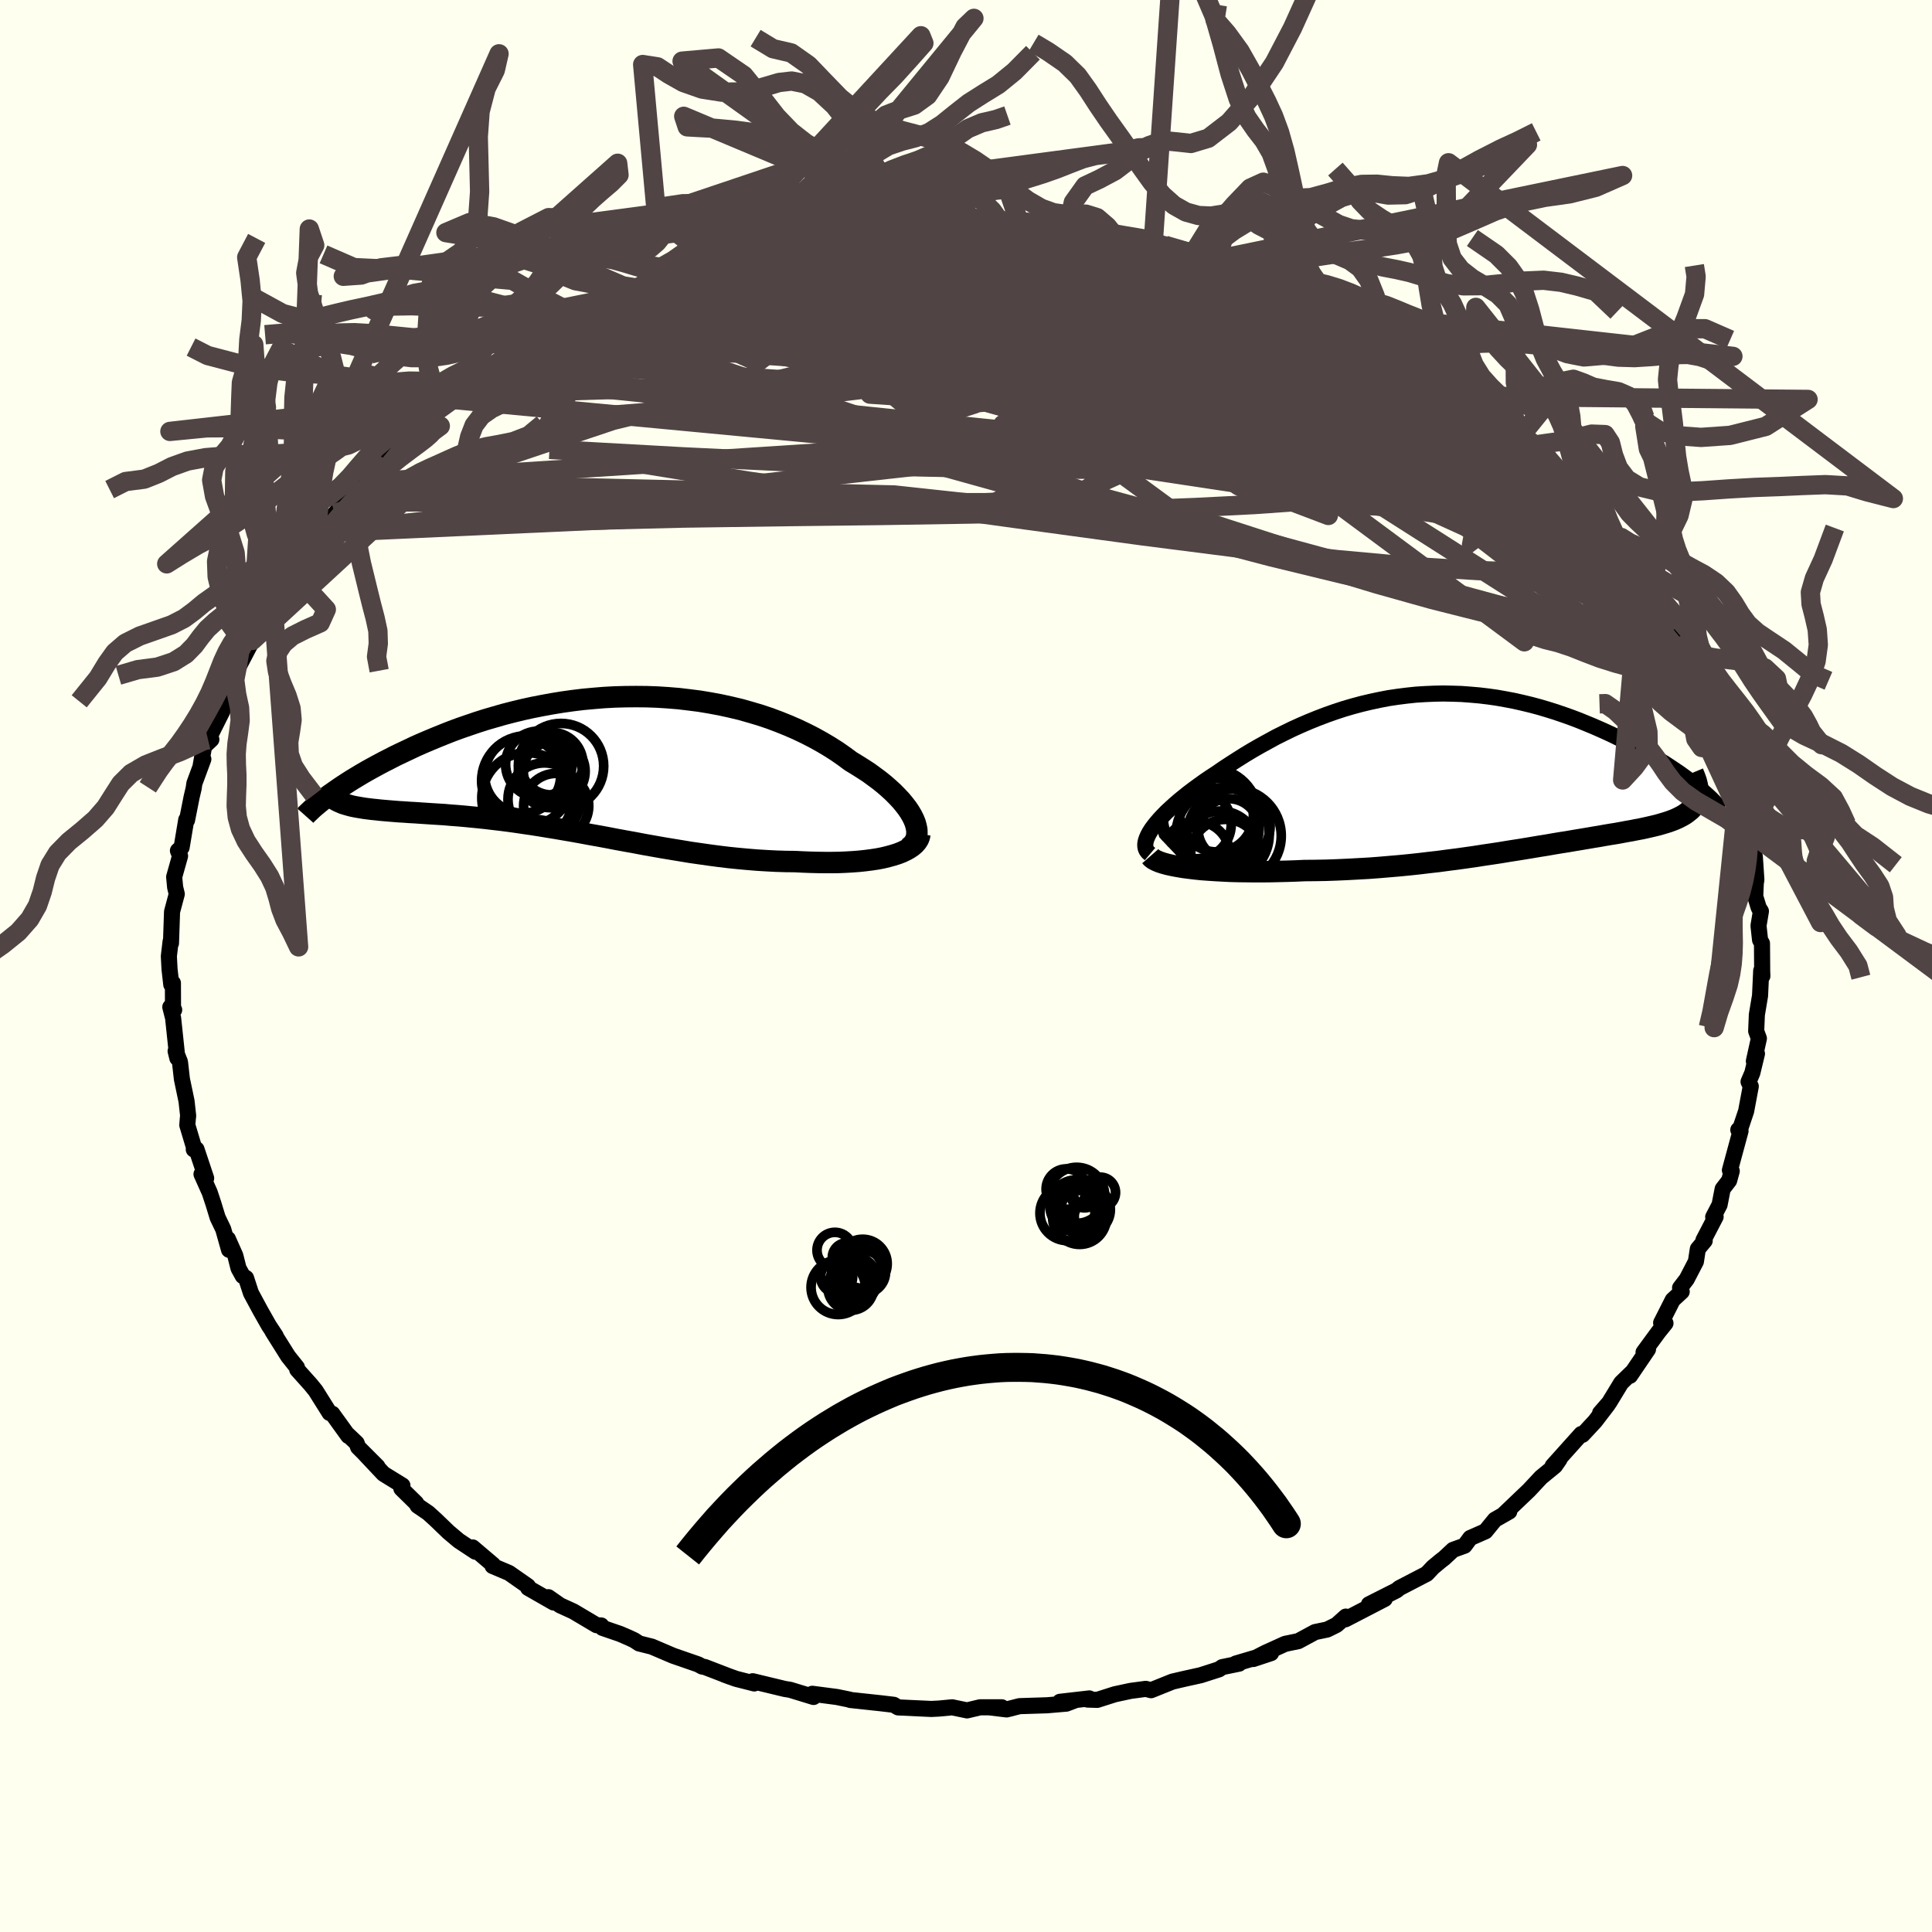 <svg xmlns="http://www.w3.org/2000/svg" width="500" height="500" viewBox="-100 -100 200 200"><defs><clipPath id="c"><path d="m33.56 5.79-.19-.38-.23-.39-.27-.4-.31-.4-.34-.41-.38-.4-.41-.42-.45-.41-.47-.41-.51-.41-.54-.4-.56-.41-.6-.39-.62-.39-.64-.39-.69-.51-.73-.51-.77-.49-.79-.47-.83-.46-.86-.44-.88-.42-.92-.4-.94-.38-.96-.36-.98-.33-1.01-.3-1.02-.29-1.05-.25-1.05-.23-1.07-.2-1.08-.18-1.09-.14-1.1-.13-1.1-.09-1.1-.07-1.11-.04-1.11-.01-1.11.01-1.1.03-1.1.06-1.09.09-1.08.1-1.07.13-1.07.15-1.04.17-1.04.19-1.02.2-1 .22-.99.24-.97.25-.94.27-.93.27-.91.29-.88.3-.87.3-.84.31-.81.32-.79.32-.77.32-.75.32-.72.32-.69.33-.68.32-.65.31-.62.32-.61.31-.58.31-.57.31-.54.3-.52.3-.5.3-.48.29-.46.29-.43.28-.42.28-.39.27-.37.26-.36.25 1.47.87.26.08.28.08.29.08.32.07.33.06.35.06.37.06.39.05.4.05.42.04.44.05.46.04.47.04.49.04.5.04.53.03.54.04.57.03.58.04.6.04.61.04.64.04.65.04.67.06.68.05.7.06.71.07.73.07.75.08.76.09.77.09.79.1.8.11.81.12.83.12.83.13.85.14.86.14.87.15.88.15.89.16.9.17.91.16.91.17.93.18.93.17.95.17.94.18.96.17.96.17.97.16.97.16.97.16.98.14.98.14.99.13.99.12.98.1.99.09.98.08.99.06.97.05.98.03.96.01.79.04.78.03.77.02.75.01h.74l.73-.01.7-.03.69-.04.67-.05.65-.07.63-.08.6-.09.57-.11.54-.13.51-.14"/></clipPath><clipPath id="b"><path d="m-34.22 6.11.25-.34.28-.35.31-.36.35-.37.37-.38.41-.38.43-.39.46-.4.48-.39.5-.4.53-.4.55-.4.57-.41.59-.4.6-.39.71-.49.73-.48.75-.48.76-.48.78-.47.8-.46.82-.45.82-.45.84-.42.86-.42.86-.39.88-.38.89-.36.89-.34.91-.32.91-.3.92-.27.93-.25.93-.22.93-.2.94-.18.94-.14.95-.12.94-.1.95-.06.94-.04.94-.02.94.02.94.03.93.07.92.08.92.11.91.13.9.16.89.17.88.2.87.21.86.23.84.25.83.26.82.28.79.28.79.3.76.31.75.31.73.32.71.32.68.32.67.33.65.32.63.33.61.32.6.33.57.33.56.33.54.33.52.32.5.33.48.32.46.31.44.32.41.3.4.3.38.3.22 1.36-.06.22-.08.2-.11.2-.12.19-.14.18-.16.18-.19.16-.2.16-.22.16-.23.14-.26.14-.28.14-.29.13-.31.12-.33.12-.35.11-.37.11-.38.11-.41.1-.43.1-.44.1-.47.1-.48.09-.5.1-.52.09-.53.1-.55.1-.57.09-.59.1-.61.11-.62.1-.64.11-.65.11-.67.11-.69.12-.71.11-.72.12-.74.13-.76.12-.77.13-.79.13-.81.13-.83.13-.84.14-.86.13-.88.13-.89.14-.92.13-.93.13-.95.12-.96.13-.98.11-1 .12-1.02.11-1.03.1-1.05.09-1.06.09-1.07.08-1.09.06-1.1.06-1.11.05-1.11.04-1.13.02-1.12.01-.88.04-.88.03-.87.02-.86.02-.86.01h-.84l-.83-.01-.82-.01-.8-.02-.78-.04-.76-.04-.74-.05-.71-.05-.68-.07-.65-.08"/></clipPath><filter id="a"><feTurbulence baseFrequency=".05" numOctaves="3" result="noise" type="noise"/><feDisplacementMap in="SourceGraphic" in2="noise" scale="2"/></filter></defs><rect width="100%" height="100%" x="-100" y="-100" fill="ivory"/><path fill="ivory" stroke="#000" stroke-linejoin="round" stroke-width="1.667" d="m82.42.52.02.52-.12-.56-.12 2.59-.33 1.97-.07 1.7.28.76-.52 2.35.32-.77-.48 1.99-.39.91.23.48-.48 2.56-.71 2.12-.1-.18.23.12-1.1 4.06.19.09-.27.98-.67.87-.32 1.64-.66 1.26.25-.02-1.26 2.42.13.06-.71.85-.2 1.3-.95 1.83-.69.9.17.39-.93.86-1.2 2.37.45.04-.73.91-1.54 2.1.46-.31-1.86 2.74.16-.31-1.08 1.05-1.24 2.04-.94 1.08.8-.87-1.32 1.72-1.15 1.24-.15.16-.13-.08-2.96 3.3.71-.68-.47.68-1.44 1.18-1.27 1.36-.81.77-1.8 1.72.59-.31-1.49.85-.98 1.2-1.57.69-.59.8-1.19.43-.92.86-.34.26-.82.68-.64.68-2.85 1.48-.27.23-2.87 1.45 1.64-.56-4.07 2.11.04-.28-.96.86-.97.48-1.25.26-1.74.94-1.36.28-2.05.93-1.25.64 1.84-.61-3.65 1.08.34.01-1.75.36-.33.23-1.9.61-1.72.38-1.2.28-2.21.89-.55-.14-1.57.21-1.63.35-1.82.58-1.01-.03.19-.12-3.05.35 1.51-.13-.84.32-2 .17-2.85.09-1.33.34-1.82-.22h1.32-2.26l-1.34.32-1.54-.32-1.37.13-.79.04-1.09-.05-2.35-.11-.45-.27-.08-.01-1.27-.15-3.16-.34-.07-.04-1.32-.27-2.53-.33.13.33-2.42-.74-.56-.09-3.32-.8.16.23-1.89-.48-1.22-.44.65.24-2.65-1.02-.29-.05-.4-.22-2.6-.9-2.2-.94-1.32-.33-.5-.33-.51-.24-.97-.42-1.81-.62-.13-.25-.48-.03-2.41-1.43-1.36-.62-1.22-.85.54.55-2.64-1.51-.02-.18-1.96-1.37-1.7-.72.06-.12-2.12-1.8.28.44-1.71-1.13-1.06-.89-1.34-1.29-.77-.7-1.1-.75-.15-.27-1.53-1.5.11-.32-1.96-1.21-1.91-2.03 1.28 1.27-2-2-.15-.42-.99-.94.13.2-1.66-2.3-.28-.08-1.45-2.31-.52-.64-1.38-1.54-.03-.23-.91-1.14-1.62-2.58.33.46-.7-1.06-.89-1.57-.97-1.8-.51-1.56-.34-.21-.44-.8-.33-1.31-.77-1.73.12 1.13-.6-2.13-.58-1.21-.43-1.41-.39-1.18-.85-1.9.48.42-1-3-.28.02.08-.02-.75-2.5.06-.75.03-.19-.17-1.54-.48-2.29-.2-1.77-.45-1.12.18.73-.44-4.15-.29-1.14.4.29-.12-.09-.01-2.69-.17.16-.18-1.6-.07-1.33.18-1.53.04.18.07-2.07.04-1.19.49-1.83-.17-.7-.1-1.07.61-2.17-.22-.55.38-.33.48-2.87.08.05.48-2.42.21-.89.07-.5.93-2.51-.27.62.35-1.95.75-.71-.34.03 1.49-2.98.49-1.86-.35 1.14.85-2.57.61-1.65.02.46 1.48-2.82-.77 1.08.65-1.3.91-2.02.38-.64.69-.99 1.1-1.88 1.21-1.26-.05-.63.49-.23 1.41-1.99.21-.48 1.5-2.09-.66 1.28 1.47-1.99 1.18-1.21 1.48-2 .01.17.7-.63 1.73-2.04 1.09-.71.99-1.25.63-.51.54-.18 1.52-1.68-1.57 1.29 1.57-1.38 2.33-1.68-.02-.22.41-.32 2.46-1.89 1.77-1.08-.08-.12 1.33-.73.7-.65 1.02-.56 2.49-1.64.95-.29 2.06-1.08.24-.13-.88.29 3.66-1.85 1.04-.07.58-.17 1.7-.91.41-.5.25-.16 2.7-.89-.65.2.69-.33.86-.22 3.26-1.03 1.76-.49-.46.17.62-.31 1.03-.39 3.8-.85 2.35-.6-.75.11.77.12.8-.15 2.27-.53 1.98-.31-.48.2 1.39-.16 1.34-.12 2.28-.49.86-.1.76.05 4.24-.06-2.12-.13 2.15.01 1.96.07.27.11 2.52.05.58.04 1.88.09.64-.06 3.37.33.93-.1-.34.02.89.33 2.59.06.79.22.97.36 2.08.22 1.99.62-.89-.41 1.96.47 2.9.88.25-.02 2.23.68-.79-.09.58.06 2.86.76.08.23.14-.14 3.24 1.3-.02.22.73-.05 2.24.92 1.58 1.1-.87-.53 2.48 1.11 2.11 1.03-.95-.41 3.59 1.86.26.17.09.19.94.58.67.16 3.43 2.12-.5.02 2.02 1.28.48.54 1.37.96 1.54.99-.17-.27 2.99 2.58 1 .84.26.38.14.21 1.86 1.55-.16-.58.88 1.32 1.95 1.82-1.15-.71 1.08.97.93.58 1.21 1.72 1.31 1.69-.17-.07 2.24 2.65-.71-.91 1 1.81.83.81 1.22 1.77.1.28.36.11.85 1.06.35 1.13 1.02 1.41 1.46 2.39.35.88-.36-.25 1.27 2.39-.21-.84 1.09 2.59.18.58 1 2.98.52.1.42 1.44.17.84.39 1.12.1.23.26 1.62.83 2.3.15 1.38.22.34.5 2.39.19 1 .28-.04-.04.24.39 1.54.16 2.41-.06.31-.06 1.39.37 1.2.22.34-.25 1.5.16 1.47.2.36.02 2.86.02.52" filter="url(#a)"/><path fill="#fff" d="m-34.22 6.11.25-.34.28-.35.31-.36.35-.37.37-.38.41-.38.43-.39.46-.4.48-.39.5-.4.53-.4.55-.4.57-.41.59-.4.6-.39.71-.49.73-.48.75-.48.76-.48.78-.47.8-.46.82-.45.82-.45.84-.42.86-.42.86-.39.88-.38.89-.36.89-.34.91-.32.91-.3.92-.27.93-.25.93-.22.93-.2.94-.18.94-.14.95-.12.94-.1.95-.06.94-.04.94-.02.94.02.94.03.93.07.92.08.92.11.91.13.9.16.89.17.88.2.87.21.86.23.84.25.83.26.82.28.79.28.79.3.76.31.75.31.73.32.71.32.68.32.67.33.65.32.63.33.61.32.6.33.57.33.56.33.54.33.52.32.5.33.48.32.46.31.44.32.41.3.4.3.38.3.22 1.36-.06.22-.08.2-.11.2-.12.19-.14.18-.16.18-.19.16-.2.16-.22.16-.23.14-.26.14-.28.14-.29.13-.31.12-.33.12-.35.11-.37.11-.38.11-.41.1-.43.1-.44.1-.47.1-.48.09-.5.1-.52.09-.53.1-.55.1-.57.09-.59.1-.61.11-.62.1-.64.11-.65.11-.67.11-.69.12-.71.11-.72.12-.74.13-.76.12-.77.13-.79.13-.81.13-.83.13-.84.14-.86.13-.88.13-.89.14-.92.13-.93.13-.95.12-.96.13-.98.11-1 .12-1.02.11-1.03.1-1.05.09-1.06.09-1.07.08-1.09.06-1.1.06-1.11.05-1.11.04-1.13.02-1.12.01-.88.04-.88.03-.87.02-.86.02-.86.01h-.84l-.83-.01-.82-.01-.8-.02-.78-.04-.76-.04-.74-.05-.71-.05-.68-.07-.65-.08" filter="url(#a)" transform="translate(53.43 -20.27)"/><path fill="#fff" d="m33.56 5.79-.19-.38-.23-.39-.27-.4-.31-.4-.34-.41-.38-.4-.41-.42-.45-.41-.47-.41-.51-.41-.54-.4-.56-.41-.6-.39-.62-.39-.64-.39-.69-.51-.73-.51-.77-.49-.79-.47-.83-.46-.86-.44-.88-.42-.92-.4-.94-.38-.96-.36-.98-.33-1.01-.3-1.02-.29-1.05-.25-1.05-.23-1.07-.2-1.08-.18-1.09-.14-1.1-.13-1.1-.09-1.1-.07-1.11-.04-1.11-.01-1.11.01-1.1.03-1.1.06-1.09.09-1.08.1-1.07.13-1.07.15-1.04.17-1.04.19-1.02.2-1 .22-.99.24-.97.25-.94.27-.93.27-.91.29-.88.3-.87.3-.84.31-.81.32-.79.32-.77.32-.75.32-.72.32-.69.33-.68.32-.65.31-.62.32-.61.31-.58.31-.57.31-.54.3-.52.3-.5.3-.48.29-.46.29-.43.28-.42.28-.39.27-.37.26-.36.25 1.47.87.26.08.28.08.29.08.32.07.33.06.35.06.37.06.39.05.4.05.42.04.44.05.46.04.47.04.49.04.5.04.53.03.54.04.57.03.58.04.6.04.61.04.64.04.65.04.67.06.68.05.7.06.71.07.73.07.75.08.76.09.77.09.79.1.8.11.81.12.83.12.83.13.85.14.86.14.87.15.88.15.89.16.9.17.91.16.91.17.93.18.93.17.95.17.94.18.96.17.96.17.97.16.97.16.97.16.98.14.98.14.99.13.99.12.98.1.99.09.98.08.99.06.97.05.98.03.96.01.79.04.78.03.77.02.75.01h.74l.73-.01.7-.03.69-.04.67-.05.65-.07.63-.08.6-.09.57-.11.54-.13.51-.14" filter="url(#a)" transform="translate(-38.97 -20.97)"/><g fill="none" stroke="#000" transform="translate(53.43 -20.27)"><path stroke-linejoin="round" stroke-width="1.667" d="m-34.38 8.68-.2-.17-.15-.19-.1-.22-.04-.23v-.26l.05-.27.09-.28.13-.3.17-.32.21-.33.25-.34.28-.35.31-.36.35-.37.37-.38.41-.38.43-.39.46-.4.48-.39.5-.4.53-.4.55-.4.57-.41.59-.4.6-.39.71-.49.73-.48.75-.48.76-.48.78-.47.8-.46.82-.45.82-.45.84-.42.86-.42.86-.39.88-.38.89-.36.89-.34.91-.32.91-.3.92-.27.93-.25.93-.22.93-.2.94-.18.94-.14.95-.12.94-.1.95-.06.94-.04.94-.02.94.02.94.03.93.07.92.08.92.11.91.13.9.16.89.17.88.2.87.21.86.23.84.25.83.26.82.28.79.28.79.3.76.31.75.31.73.32.71.32.68.32.67.33.65.32.63.33.61.32.6.33.57.33.56.33.54.33.52.32.5.33.48.32.46.31.44.32.41.3.4.3.38.3.36.29.34.28.32.28.29.26.28.26.26.26.23.24.22.24.2.23.18.22" filter="url(#a)"/><path stroke-linejoin="round" stroke-width="2.222" d="m-34.35 8.9.14.16.21.16.27.14.33.14.39.13.44.12.49.11.53.1.58.1.61.08.65.08.68.07.71.05.74.05.76.04.78.04.8.02.82.01.83.01h.84l.86-.01.86-.02.87-.02.88-.03.88-.04 1.12-.01 1.13-.02 1.11-.04 1.11-.05 1.1-.06 1.09-.06 1.07-.08 1.06-.09 1.05-.09 1.03-.1 1.02-.11 1-.12.98-.11.96-.13.95-.12.93-.13.92-.13.89-.14.88-.13.86-.13.84-.14.83-.13.81-.13.79-.13.77-.13.76-.12.74-.13.72-.12.71-.11.69-.12.67-.11.65-.11.64-.11.62-.1.61-.11.59-.1.57-.09.55-.1.53-.1.52-.09.5-.1.48-.09.47-.1.44-.1.43-.1.41-.1.38-.11.37-.11.35-.11.33-.12.31-.12.29-.13.28-.14.26-.14.23-.14.22-.16.2-.16.19-.16.16-.18.14-.18.12-.19.11-.2.08-.2.06-.22.04-.22.03-.24V2.2l-.02-.25-.03-.26-.06-.27-.07-.28-.1-.29-.11-.29-.13-.31" filter="url(#a)"/><circle cx="-28.082" cy="4.754" r="4.942" clip-path="url(#b)" filter="url(#a)"/><circle cx="-26.557" cy="8.709" r="3.616" clip-path="url(#b)" filter="url(#a)"/><circle cx="-26.247" cy="6.104" r="3.16" clip-path="url(#b)" filter="url(#a)"/><circle cx="-29.562" cy="5.574" r="3.592" clip-path="url(#b)" filter="url(#a)"/><circle cx="-29.597" cy="8.789" r="3.486" clip-path="url(#b)" filter="url(#a)"/><circle cx="-25.682" cy="6.799" r="4.886" clip-path="url(#b)" filter="url(#a)"/><circle cx="-27.097" cy="8.094" r="3.868" clip-path="url(#b)" filter="url(#a)"/><circle cx="-25.767" cy="5.754" r="3.824" clip-path="url(#b)" filter="url(#a)"/><circle cx="-26.862" cy="6.639" r="4.824" clip-path="url(#b)" filter="url(#a)"/><circle cx="-27.487" cy="4.654" r="3.808" clip-path="url(#b)" filter="url(#a)"/></g><g fill="none" stroke="#000" transform="translate(-38.97 -20.97)"><path stroke-linejoin="round" stroke-width="2.222" d="m32.99 8.76.28-.2.22-.23.18-.25.12-.27.08-.3.02-.31-.01-.33-.07-.35-.1-.36-.15-.37-.19-.38-.23-.39-.27-.4-.31-.4-.34-.41-.38-.4-.41-.42-.45-.41-.47-.41-.51-.41-.54-.4-.56-.41-.6-.39-.62-.39-.64-.39-.69-.51-.73-.51-.77-.49-.79-.47-.83-.46-.86-.44-.88-.42-.92-.4-.94-.38-.96-.36-.98-.33-1.01-.3-1.02-.29-1.05-.25-1.05-.23-1.07-.2-1.08-.18-1.09-.14-1.1-.13-1.1-.09-1.1-.07-1.11-.04-1.11-.01-1.11.01-1.1.03-1.1.06-1.09.09-1.08.1-1.07.13-1.07.15-1.04.17-1.04.19-1.02.2-1 .22-.99.24-.97.25-.94.27-.93.27-.91.29-.88.3-.87.3-.84.31-.81.32-.79.32-.77.32-.75.32-.72.32-.69.33-.68.32-.65.31-.62.32-.61.31-.58.31-.57.31-.54.3-.52.3-.5.3-.48.29-.46.29-.43.28-.42.28-.39.27-.37.26-.36.25-.33.25-.31.24-.29.23-.28.23-.25.21-.24.21-.21.2-.2.19-.19.18-.16.18" filter="url(#a)"/><path stroke-linejoin="round" stroke-width="2.222" d="m34.2 7.28-.05.29-.11.28-.17.26-.22.25-.27.23-.31.21-.36.2-.4.19-.44.17-.48.15-.51.14-.54.13-.57.11-.6.09-.63.08-.65.07-.67.05-.69.04-.7.03-.73.01h-.74l-.75-.01-.77-.02-.78-.03-.79-.04-.96-.01-.98-.03-.97-.05-.99-.06-.98-.08-.99-.09-.98-.1-.99-.12-.99-.13-.98-.14-.98-.14-.97-.16-.97-.16-.97-.16-.96-.17-.96-.17-.94-.18-.95-.17-.93-.17-.93-.18-.91-.17-.91-.16-.9-.17-.89-.16-.88-.15-.87-.15-.86-.14-.85-.14-.83-.13-.83-.12-.81-.12-.8-.11-.79-.1-.77-.09-.76-.09-.75-.08-.73-.07-.71-.07-.7-.06-.68-.05-.67-.06-.65-.04-.64-.04-.61-.04-.6-.04-.58-.04-.57-.03-.54-.04-.53-.03-.5-.04-.49-.04-.47-.04-.46-.04-.44-.05-.42-.04-.4-.05-.39-.05-.37-.06-.35-.06-.33-.06-.32-.07-.29-.08-.28-.08-.26-.08-.24-.1-.23-.1-.2-.1-.19-.11-.17-.12-.15-.13-.13-.13-.12-.14-.1-.14-.08-.16" filter="url(#a)"/><circle cx="-3.454" cy="4.402" r="3.372" clip-path="url(#c)" filter="url(#a)"/><circle cx="-2.954" cy=".277" r="4.418" clip-path="url(#c)" filter="url(#a)"/><circle cx="-4.039" cy="1.232" r="3.352" clip-path="url(#c)" filter="url(#a)"/><circle cx="-3.654" cy=".817" r="3.2" clip-path="url(#c)" filter="url(#a)"/><circle cx="-4.669" cy="3.722" r="3.776" clip-path="url(#c)" filter="url(#a)"/><circle cx="-5.254" cy=".087" r="3.438" clip-path="url(#c)" filter="url(#a)"/><circle cx="-3.919" cy=".027" r="3.236" clip-path="url(#c)" filter="url(#a)"/><circle cx="-6.924" cy="1.217" r="3.94" clip-path="url(#c)" filter="url(#a)"/><circle cx="-6.454" cy="3.582" r="4.698" clip-path="url(#c)" filter="url(#a)"/><circle cx="-6.504" cy="1.797" r="4.668" clip-path="url(#c)" filter="url(#a)"/></g><g fill="none" stroke="#504444" stroke-linejoin="round" stroke-width="2"><path d="m60.88-51.55.82.77.46.66.04.52-.49.23-1.1-.17-1.73-.6-2.38-1.03-3.06-1.44-3.77-1.88-4.55-2.37-5.4-2.89-6.28-3.44-7.14-3.95-7.8-4.43m52.63 32.49.3 1.12-.06 1.08-.71.79-1.47.37H67l-2.89-.27-3.56-.47-4.25-.65-4.98-.87-5.76-1.13-6.59-1.45-7.45-1.81-8.31-2.18-9.17-2.53-10.06-2.84-11.03-3.07-12.11-3.25-13.25-3.47" filter="url(#a)"/><path d="m35.04-69.86.69.65.03.47-.36.56-.93.65-1.64.7-2.46.72-3.31.72-4.18.75-5.05.82-5.92.92-6.82 1.03-7.79 1.11-8.82 1.16-9.88 1.16-10.84 1.07-11.69.92m69.91-16.62h-.31l.22.15.16.23-.19.23-.66.23-1.14.21-1.69.17-2.31.14-3.02.11-3.85.08-4.68.05-5.49-.03-6.23-.11-7.12-.21-8.47-.19m29.91-4.14 1.97.14 1.59.27 1.57.33 1.57.35 1.51.33 1.41.33 1.3.31 1.14.28.9.24.58.15.18.05-.26-.07-.77-.22-1.35-.36-1.73-.43" filter="url(#a)"/><path d="m49.89-61.18.57.61.48.66.16.64-.23.64-.72.58-1.27.45-1.86.3-2.47.14-3.05.02-3.65-.06-4.26-.15-4.9-.23-5.55-.31-6.19-.38-6.83-.46-7.51-.51-8.3-.56-9.19-.61-10.11-.68-10.89-.85m9.7-11.06 1.28-.27 1.34-.15 2.02-.2 2.72-.26 3.19-.25 3.36-.19 3.38-.11 3.39-.04 3.48-.01h3.57l3.63.03 3.63.05 3.56.08 3.39.04 2.97-.04M57.5-54.95l.98.92.1.6-.44.62-.98.59-1.52.56-2.02.57-2.51.62-3.03.64-3.61.63-4.21.57-4.86.47-5.53.39-6.21.31-6.93.26-7.68.23-8.43.18-9.19.15-9.93.12-10.69.15-11.52.28-12.5.49" filter="url(#a)"/><path d="m57.36-55.16.55.5.77.63.72.64.64.64.53.58.42.5.32.42.21.34.06.23-.15.07-.4-.15-.71-.42-1.04-.73-1.4-1.06-1.77-1.39-2.17-1.72-2.5-2.06-2.72-2.33L45.9-63" filter="url(#a)"/><path d="m44.27-64.76 1.23.63 1.34.86 1.03.76.78.63.59.53.4.43.2.33-.03.23-.31.1-.66-.09-1.06-.3-1.48-.53-1.93-.77-2.37-.98-2.81-1.19-3.27-1.4-3.75-1.64-4.28-1.9-4.81-2.14-5.41-2.37m-35.5-1.79.99.02 1.57-.11 1.91-.13 2.03-.08 2.12-.03h2.24l2.39.01 2.49.02 2.54.04 2.51.06 2.44.09 2.33.11 2.21.14 2.08.13 1.93.13 1.65.09 1.27.02.8-.05.59-.04m-19.88-1.97-.64-.07h.79l1.18.04 1.19.05 1.07.05.91.05.67.04.38.06-.03.06-.53.07-1.06.1-1.58.12-2.06.13-2.52.13-3.09.14-3.98.19" filter="url(#a)"/><path d="m-9.76-76.31 1.76-.33 1.43-.15 1.36-.08 1.24-.04 1.1-.02h.99l.89.04.79.06.66.07.49.09.29.1.04.12-.26.14-.59.16-.95.19-1.32.22-1.73.28-2.17.33-2.61.4-3.01.43-3.36.42-3.81.43-4.67.55m73.57 12.26 1.28.87 1.18.82 1.16.89 1.1.89.91.78.7.63.5.46.32.33.15.2-.05.08-.26-.07-.48-.22-.69-.37-.9-.52-1.13-.68-1.4-.88-1.75-1.14-2.18-1.48-2.65-1.83-3.14-2.18-3.45-2.42" filter="url(#a)"/><path d="m-11.1-76.19 1.42-.19 1.32-.18 1.09-.08.85.02.56.09.25.18-.06.25-.36.35-.68.44-1.06.53-1.46.62-1.9.72-2.4.82-2.96.96-3.63 1.11-4.37 1.31-5.1 1.51-5.71 1.69-6.26 1.81M62.03-50.84l-.36-.12.49.55.81.89.86 1.01.8.98.67.87.55.74.42.6.28.45.15.29v.12l-.17-.07-.36-.26-.56-.47-.79-.68-1.05-.92-1.36-1.21-1.69-1.56-2.03-1.91-2.34-2.3-2.64-2.65-2.82-2.96m20.24 20.37.49 1.15.52 1.16.26.88-.12.5-.46.16-.76-.1-1.04-.31-1.32-.5-1.63-.73-1.98-1.03-2.37-1.39-2.83-1.8-3.3-2.22-3.8-2.63-4.27-3.02-4.75-3.39-5.26-3.8-5.8-4.25-6.38-4.76-7.05-5.27" filter="url(#a)"/><path d="m.64-76.85 2.1.19 2.16.46 2.58.72 3.01.96 3.31 1.16 3.52 1.35 3.69 1.51 3.88 1.65 4.09 1.75 4.25 1.82 4.37 1.9 4.45 1.98 4.49 2.06 4.45 2.06 4.23 1.85" filter="url(#a)"/><path d="m66.77-44.92.86 1.4.65 1 .36.66.11.39-.12.22-.31.12-.5.04-.75-.1-1.04-.32-1.37-.6-1.72-.91-2.08-1.22-2.41-1.5-2.76-1.77-3.1-2.06-3.51-2.39-3.99-2.8-4.55-3.25-5.1-3.7-5.55-4.12-5.83-4.48m19.27 4.97 1.06.63 1.51.98 1.7 1.21 1.69 1.3 1.65 1.33 1.61 1.3 1.56 1.27 1.49 1.2 1.36 1.09 1.18.93.92.74.65.53.4.31.15.04-.27-.43M.37-76.96l.97.12 1.63.17 1.86.23 2.05.26 2.15.32 2.19.35 2.14.39 2.09.41 2.04.43 1.99.43 1.93.42 1.83.4 1.66.36 1.45.31 1.2.24.92.17.63.1.25-.01-.26-.16" filter="url(#a)"/><path d="m56.1-56.38.67.62.41.42.31.34.21.27.02.17-.23.05-.51-.13-.83-.33-1.15-.52-1.49-.72-1.85-.94-2.28-1.21-2.77-1.53-3.29-1.92-3.86-2.32-4.4-2.69-4.7-3.02m41.12 31.89.81 1.44.19 1.12-.5.63-1.09.29-1.62.06-2.11-.08-2.62-.22-3.17-.4-3.76-.64-4.38-.93-5.03-1.27-5.67-1.59-6.31-1.91-6.96-2.18-7.62-2.43-8.32-2.7-9.08-2.99-9.91-3.33-10.84-3.64-11.69-3.97M62.89-50l.76 1.4-.08.88-.92.46-1.77.13-2.63-.17-3.48-.45-4.35-.73-5.29-1.05-6.3-1.39-7.33-1.72-8.33-2.04-9.3-2.34-10.28-2.65-11.38-3-12.49-3.45m34.77-9.75 1.16.31 1.14.28.79.24.48.23.24.26-.08.28-.5.25-.99.23-1.53.22-2.06.21-2.59.23-3.08.24-3.6.25-4.2.27-4.91.29-5.65.29-6.28.26-6.59.12" filter="url(#a)"/><path d="m47.87-62.46 1.54 1.06 1.29.96 1.29.98 1.31 1 1.31 1.03 1.23 1 1.06.9.84.71.59.5.36.3.12.1-.11-.08-.39-.32-.81-.71-1.52-1.37M32.09-70.95l.39.23 1.03.44 1.3.58 1.33.65 1.32.66 1.32.66 1.28.66 1.19.62 1.07.57.91.49.75.42.61.35.47.29.33.23.14.13-.11.01-.42-.16-.74-.35-1.07-.53-1.4-.72-1.74-.93-2.19-1.17-2.75-1.44m38.85 35.11.21.63.24.64.33.72.34.78.32.79.24.71.12.52-.04.22-.23-.11-.45-.48-.67-.84-.9-1.19-1.14-1.59-1.39-2-1.66-2.45-1.89-2.9-2.05-3.31-2.23-3.79" filter="url(#a)"/><path d="m67.77-43.11.83.95.66.86.48.65.4.57.37.59.32.61.23.56.09.4-.11.18-.32-.08-.55-.36-.79-.61-1.03-.89-1.29-1.16-1.58-1.5-1.88-1.87-2.21-2.28-2.56-2.74-2.95-3.2-3.41-3.71-3.97-4.2m-72.76-13.29 2.01-.41 2.93-.26 3.02.02 3.12.28 3.4.45 3.82.54 4.24.61 4.56.67 4.8.74 5 .8 5.17.8 5.26.8 5.22.77 5.1.75 4.99.8" filter="url(#a)"/><path d="m14.49-75.87 1.19.32 1.17.29.87.27.64.29.43.33.18.36-.14.36-.51.36-.88.36-1.22.37-1.55.39-1.89.44-2.25.48-2.65.53-3.09.57-3.55.6-4.04.63-4.53.66-5.09.7-5.69.76-6.39.87-7.1.98-7.67 1.02" filter="url(#a)"/><path d="m-35.4-69.16 1.51-.68 1.75-.45 2.28-.31 2.78-.22 3.25-.17 3.73-.16 4.2-.17 4.56-.17 4.8-.16 4.94-.13 5.03-.1 5.15-.1 5.25-.11 5.16-.1 4.81-.08m-27.54-4.77 1.95.04 1.7.09 1.63.11 1.65.11 1.69.12 1.7.12 1.67.13 1.57.13 1.41.12 1.23.13 1.06.11.9.11.73.1.53.08.27.05-.02.01-.32-.04-.61-.07-.89-.11-1.26-.14-1.82-.21-2.57-.3" filter="url(#a)"/><path d="m-16.26-75.39 1.96-.39 1.5-.22 1.33-.13 1.42-.14 1.52-.14 1.56-.15 1.5-.13 1.34-.1 1.12-.07.87-.05.61-.02h.33l.04.02-.33.03-.76.05-1.29.08-1.86.13-2.51.21m44.53 7.65h.17l.99.47.99.52.76.49.5.42.21.33-.06.27-.28.23-.51.19-.76.16-1.05.1-1.4.01-1.77-.09-2.18-.2-2.62-.3-3.09-.42-3.58-.55-4.08-.68-4.59-.86-5.1-1.05-5.64-1.22-6.27-1.34-6.98-1.41" filter="url(#a)"/><path d="m14.49-75.87 1.42.43 1.92.65 2.1.82 2.32 1.02 2.59 1.21 2.82 1.37 2.93 1.48 2.95 1.54 2.95 1.57 2.95 1.57 2.97 1.58 2.99 1.58 3 1.63 3 1.66 2.93 1.62 2.63 1.32M11.11-76.15l1.83.13 1.15.22.86.28.6.3.3.32.01.34-.29.38-.64.4-1.03.43-1.47.43-1.95.46-2.42.49-2.89.53-3.37.58-3.86.64-4.38.69-4.91.73-5.49.79-6.19.89-7.04 1.03-7.95 1.21" filter="url(#a)"/><path d="m43.33-65.34.82.53.78.66.47.72-.02.66-.53.58-1.01.49-1.5.42-1.97.36-2.48.29-3.05.21-3.68.1-4.35-.02-5.06-.15-5.77-.27-6.47-.36-7.15-.45-7.82-.53-8.54-.64-9.38-.68-10.4-.59m.49-6.56.92-.32 1.32-.36 1.46-.35 1.72-.38 2.03-.43 2.23-.46 2.31-.46 2.31-.44 2.33-.44 2.35-.42 2.3-.4 2.15-.37 1.9-.31 1.6-.26 1.33-.22 1.08-.21.81-.2.42-.17-.13-.15m31.56 4.81.78.24.91.44.54.4.16.35-.21.33-.61.3-1.04.27-1.5.22-2.04.19-2.63.14-3.27.09-3.94.01-4.6-.08-5.31-.15-6.05-.18-6.82-.21-7.52-.32-7.94-.56M68.6-42.3l.32 1.07-1.01.36-2.1.11-3.15.03-4.23-.03-5.37-.17-6.63-.41-7.99-.73-9.39-1.08-10.8-1.38-12.19-1.66-13.6-1.88-15.03-2.13-16.27-2.64" filter="url(#a)"/><path d="m66.77-44.92.69 1.32.15.79-.48.32-1.11-.1-1.72-.43-2.31-.66-2.9-.89-3.56-1.15-4.29-1.51-5.13-1.95-6-2.42-6.89-2.89-7.76-3.33-8.58-3.76-9.34-4.23-10.11-4.77" filter="url(#a)"/><path d="m-29.44-71.97 2.63-.7 1.91-.24 1.84-.01 2.21.08 2.68.16 3.04.26 3.22.38 3.34.52 3.45.63 3.58.72 3.74.78 3.88.82 4 .86 4.11.89 4.21.93 4.31.97 4.37 1.03 4.41 1.08 4.37 1.11 4.29 1.13 4.21 1.17 4.16 1.21 4.21 1.26" filter="url(#a)"/><path d="m23.75-73.75 1.12.41.24.2v.21l-.27.24-.68.27-1.15.29-1.67.3-2.23.3-2.87.29-3.58.28-4.33.27-5.07.23-5.79.17-6.56.12-7.42.07-8.25.04m74.65 8.88.78.68 1.13.85 1.24.93 1.28 1.01 1.22 1 1.09.92.9.78.71.62.54.47.36.33.18.18h-.04l-.31-.23-.62-.53-1.01-.87-1.43-1.23-1.82-1.51m12.68 12.86.86 1.38.66.98.38.59.08.25-.18-.03-.44-.23-.71-.42-1.02-.71-1.45-1.11-1.93-1.6-2.46-2.16-2.93-2.69-3.36-3.18-3.81-3.68-4.62-4.39" filter="url(#a)"/><path d="m57.36-55.16.19.45-.32.51-1.12.47-1.95.44-2.82.37-3.72.3-4.6.27-5.49.27-6.44.28-7.43.24-8.48.14-9.55-.02-10.6-.23-11.63-.43-12.69-.61-13.83-.77M.37-76.96l.98.13 1.62.18 1.88.24 2.06.31 2.18.35 2.21.39 2.18.42 2.13.45 2.12.48 2.11.5 2.11.52 2.06.51 1.92.47 1.73.43 1.51.35 1.28.29 1.04.23.75.13.35-.01-.17-.13" filter="url(#a)"/><path d="m-17.08-75.47-.02.12 1.06.08 1.79.04 2.22.04 2.45.09 2.62.14 2.79.19 2.97.23 3.12.25 3.21.29 3.21.31 3.15.32 3.03.33 2.9.33 2.78.32 2.65.29 2.45.26 2.23.23 2.14.28m-39.43-4.98 1.77-.33 1.48-.15 1.45-.07 1.32-.05 1.14-.03h.97l.82.01.62.03.35.05v.06l-.43.08-.9.1-1.43.13-1.98.14-2.52.12-3.01.11" filter="url(#a)"/><path d="m17.54-75.29 1.3.4 1.26.41 1.67.6 1.9.74 1.95.81 1.9.85 1.88.86 1.91.91 1.97.94 2.02.98 2.07 1.02 2.07 1.04 2.04 1.03 1.97 1.02 1.87.97 1.73.91 1.55.81 1.3.65.98.42.6.19.32.08" filter="url(#a)"/><path d="m20.6-74.61 1.98.58 1.18.34.76.24.49.16.31.13.12.09-.13.06-.43.01-.81-.06-1.26-.15-1.82-.25-2.49-.36-3.19-.51-3.94-.67-4.74-.84m-24.46.48h.86l1.18-.17 1.26-.21 1.11-.18.91-.12.76-.09.6-.05h.38l.07.07-.31.16-.74.26-1.2.35-1.71.45-2.3.56-2.91.69-3.4.75-3.62.72" filter="url(#a)"/><path d="m28.85-72.25 2.11.89 1.26.52 1.12.46 1.1.47 1.03.48.93.45.84.41.69.38.52.31.3.23.06.14-.19.04-.43-.05-.69-.13-.99-.25-1.35-.37-1.74-.53-2.18-.7-2.6-.89-3.08-1.09-3.58-1.31-4.02-1.53M57.1-55.54l.16.3.09.24-.15.13-.56-.06-1.04-.27-1.59-.53-2.18-.84-2.79-1.15-3.43-1.44-4.12-1.77-4.88-2.15-5.68-2.59-6.4-3.11-7.04-3.61m-57.53 5.16.2-.14.76-.39 1.14-.51 1.14-.49.92-.4.65-.3.38-.19.09-.03-.24.15-.59.37-.94.57-1.25.76-1.59.96-2.04 1.18-2.71 1.53-3.67 2.06" filter="url(#a)"/><path d="m47.87-62.46-37.59-8.2-20.59-.72-6.37.69 5.54.28 11.93.28 12.39.84 8.9 1.34 4.25 1.37.86.97-.06.64.93.79 1.91 1.39.73 1.8-3.39 1.15-8.61-.78-10.56-2.99-5.09-3.61 7.9-1.09 37.42 5.83" filter="url(#a)"/><path d="M23.5-73.73.11-72.64l-.83 1.08 2.68 1.11 1.16.98-.54 1.34-.04 1.83 1.99 1.68 3.47.69 3.24-.56 1.93-1.33.97-1.15 1.15-.25 1.77.66 1.66.82 1.02.34 1.98.46 4.18 2.01-4.43 1.83-51.77-10.65" filter="url(#a)"/><path d="m67.77-43.11-2.42-.79-14.59-7.44-19.67-8.32-15.5-5.45-7.96-2.22-2.43-.19.06.8 1.61 1.48 4.31 2.4 8.09 3.41 10.97 3.89 10.73 3.14 6.61 1-.21-1.96L40.11-58l-12.25-5.92-14.15-5.38L.45-73.04-9.4-75.2l-7.66-.04" filter="url(#a)"/><path d="m-50.28-61.08 63.65 6.61 1.11-5.07-9.85-5.45-2.72-3.24 4.21-1.15 5.52-.03 3.19.26 1.08.39 1.28.83 2.7 1.56 2.51 2.22-1.36 2.52-7.48 2.59-9.74 2.98.06 3.34 19.07-.64.8-20.39" filter="url(#a)"/><path d="m23.5-73.73 7.57 4.34-11.59.74-15.04.42-7.77 1.08-.03 2.03 2.87 2.48 1.25 1.96-2.15.81-4.94-.2-5.7-.77-3.81-1.16.57-1.69 6.22-2.01 11.36-1.27 14.49.82 14.18 2.95 7.41 2.1-10.08-4.36L-7.48-76.8" filter="url(#a)"/><path d="m40.34-67.15-17.67-1.83-8.19 3.29-3.54 2.51 2.46 1.5 6.8 1.25 8.27 1.37 7.05 1.47 4.03 1.43.29 1.27-2.88 1.06-4.21.9-3.08.81-.06.73 3.1.41 4.63-.22 3.75-.82.83-.85-3.61-.22-8.88.37-12.52.17-14.18-1.22-51.24-8.39" filter="url(#a)"/><path d="m-11.1-76.19 35.84 10.3 1.69 1.63-9.42-2.89-10.42-3.11-9.92-1.35-8.8.56-5.48 1.62.24 1.63 6.37 1.03 10.16.47 10.12.27 6.92.28 2.83.42.7 1.45 6.38 5.73 45.37 20.2" filter="url(#a)"/><path d="M67.77-43.11 41.55-57.93l-18.19-6.68-6.66.25-1.56 3.1-.99 2.68-3.01.96-5.41-.64-5.94-1.45-4.02-1.36-.78-.71 2.02.08 3.34.53 3.38.4 2.95-.16 2.9-.77 3.44-1.04 4.25-1 4.59-.94 4.02-1.08 2.92-1.06 2.97.17 6.86 3.99 15.35 10.58L72.5-36.54" filter="url(#a)"/><path d="m-9.76-76.31-.64 1.66L.39-71.82l13.71 1.96 7.82.65-.25-.14-5.76-.04-6.93.81-4.76 1.66-1.8 1.73-.15.78.21-.45 1.4-.84 5.26.19 10.98 2.07 14.72 3.54 13.69 4.68 12.02 9.06 17.84 22.72" filter="url(#a)"/><path d="M67.48-44.01 8.96-52.86 1.91-60.3l-6.62-3.29-7.89-1.06-3.32-1.02 2.54-1.56 5.97-1.57 6.19-1.06 4.29-.54 2.06-.24 1 .08 1.6.97 3.52 2.93 5.63 5.99-.55 6.29-52.31-14.61" filter="url(#a)"/><path d="m-47.26-63.01 16.57-6.78 10.05-.61 15.18 1.65 15.88 2.37 9.69 2.23.92 1.41-5.35.09-6.51-1.23-3.46-2.1.66-2.31 2.87-1.97 2.01-1.3-1.1-.37-4.7.76-6.57 1.87-3.42 2.71 9.01 4 30.11 9.58 42.7 27.19" filter="url(#a)"/><path d="M-9.76-76.31 4.49-73l19.28 7.87 10.8 6.44 4.12 4.32 2.2 3.01 1.66 1.66.57.18-.31-.59.17-.21 1.72.77 2.8 1.28 2.07.59-.54-1.04-3.83-2.69-6.35-3.42-7.37-2.79-7.2-1.02-6.53 1.23-5.76 3.25-4.86 4.05-4.66 2.42-9.9-1.07-55.24-1.29" filter="url(#a)"/><path d="m-29.44-71.97 5.9.89 18.71 2.22 15.52 2.8 6.98 1.72 1 .54-2.21-.12-4.69-.41-6.99-.62-8.03-.73-6.57-.74-2.55-.75 2.35-.81 5.11-.76 3.24-.32-2.55.62-7.47 1.2-8.44.63-28.46 4.33m-4.15 3.09L.49-60.8l30.92 4.03 9.85-.48-1.55-2.89-5.55-2.55-6.16-.84-5.92 1.06-5.3 2.5-3.74 3.07-1.26 2.6 1.35 1.22 3.5-.28 5.99-.87 9.55.06 12.7 2.11 12.52 4.51 9.79 6.95 5.32 4.06" filter="url(#a)"/><path d="m-13.99-75.92.15 5.05 18.86 6.59 13.9 3 4.94-.59 1.17-1.37 1.63-.41 2.82.65 2.61 1.19.83 1.34-1.37 1.44L29-57.3l-1.84 2.12.2 2.12 1.54 1.23-.05-.59-5.2-2.64-11.83-3.68-15.77-3.04-12.67-1.57-.01-1.66 18.96-4.51 21.42-4.23" filter="url(#a)"/><path d="m65.41-46.59-6.52.99-18.77-10.26-16.65-6.49-9.05-1.46-1.62 1.54 2.52 2.38 3.61 1.79 3.09.61 1.85-.51.09-1.15L22-60.36l-3.8-.97-4.73-.75-4.28-.85-2.56-1.2-.51-1.59.28-1.72-1.53-1.35-6-.45-11 .78-12.49 1.49-6.08.23 10.07-3.56 31.19-6.2" filter="url(#a)"/><path d="m50.37-60.64 6.68 10.3-16.64-5.38-23.74-5.37-19.07-1.28-8.69 1.43 1.15 1.74 6.64.45 7.38-1.18 5.23-2.18 2.35-2.01-.16-.66-2.3 1.02-3.87 1.89-2.91 1.26 3.68-.2 14.54-1.06 16.52-1.88-8.31-8.5" filter="url(#a)"/><path d="m-47.26-63.01 20.69-6.52 18.82-.11 9.54 3.03.07 3.59-3.81 2.73-3.45 1.32-1.65-.13.36-1.17 2.15-1.6 3.22-1.47 3.2-1.06 2.38-.77 1.78-.73 2.32-.88 4.04-.88 5.97-.47 6.83.4 5.72 1.32 2.53 1.62-1.6 1.03-2.22 1.24 9.99 7.67 37.66 29.03" filter="url(#a)"/><path d="M66.77-44.92 23.13-62.61l-5.12-4.6 1.58.74 3.51 2.21 4.44 1.68 3.95.82 2.62.44 1.4.44 1.04.48 1.74.58 2.92.72 3.09.52.75-.73L41.38-62l-6.66-3.29-1.51.56 27.67 13.18" filter="url(#a)"/><path d="m3.74-76.76 21.27 14.48-9.22 2.15-2.23 1.16 7.27 1.13 11.13 1.78 10.33 2.62 6.64 2.54 1.28 1.17-4.51-.89-9.37-2.55-11.93-3.07-11.18-2.34-7.2-.92-1.71.3 2.7.65 4.67.45 5.5 1.05 4.77 3.37-11.77 5.35-76.98 3.48" filter="url(#a)"/><path d="m10.56-76.5 37.35 24.97 2.54 1.34-11.59-2.3-11.31-.18-3.99 1 1.72-.49 2.3-3.16-.29-4.72-2.54-4.28-3.01-2.49-2.96-.78-4.36-.07-7.37-.48-8.5-1.5-3.93-2.76-11.68-2.84" filter="url(#a)"/><path d="m38.23-68.18-39.45 2.37 2.49 7.22 14.57 3.74 6.37.26-3.19-.72-4.75.04.44.99 6.26.98 8.21-.1 6.11-1.69 2.45-2.99-.13-3.24.33-1.55 5.09 2.68 11.08 6.55 1.99-2.74" filter="url(#a)"/><path d="M76.28-28.8 54.11-50.95l-3.7-3.47-5.76-1.06-7.01-.83-4.47-.04-2.44.49-2.81.53-3.14.67-.38 1.37 4.77 2.15 7.59 1.86 3.47-.59-6.59-4.95-14.02-8.8-8.6-8.68.09-3.85" filter="url(#a)"/><path d="m32.09-70.95-7.02 7.85-14.38-.54 2.62.33 10.03 2.34 6.06 1.58-1.44-1.14-5.83-3.5-5.15-4.01-1.19-2.65 3.56-.09 7.88 3.04 11.15 6.04 10.98 6.8.92.38L23.5-73.73" filter="url(#a)"/><path d="m60.88-51.55-36.76-5.89-11.2-.51-9.25-4.21-5.36-5.07-1.99-3.49-.86-1.2-.95.86-.96 2.39-.56 3.16-.28 3.01-.51 1.98-.87.45-.49-.99 1.34-1.78 4.63-1.68 8.87-.68 13.18 1.02 15.83 2.86 13.87 3.41 5.9 1-1.18-1.78" filter="url(#a)"/><path d="m-53.13-58.65 56.52 5.34 12.33-2.89 10.86-.16 8.04 1.18-.01.4-8.38-.89-12.43-1.66-10.4-1.7-3.87-1.2 3.65-.5 8.56-.1 9-.26 5.39-.96-.19-1.74-5.34-1.99-8.65-1.33-10.28-.02-11.06 1.16-10.98 1.28-7.92.04 1.31-1.78 18.44-2.67 44.29-.19" filter="url(#a)"/><path d="m-62.67-50.05 72.87-4.71 16.35-2.89-7.98-3.68-10.03-3-2.28-1.18 6.08.76 10.57 2.01 10.62 2.24 7.87 1.79 4.31 1.17 1.19.76-1.24.64-3.27.72-4.98.79-5.8.79-4.75.84-1.4 1.28 2.75 2.01 3.45 1.6-4.88-2.84L6.26-62.96l-10-14.08" filter="url(#a)"/><path d="M39.39-67.56 6.04-62.95l9.55-.08 11.95.96 5.91 3-1.55 2.8-6.55.66-7.15-1.62-4.53-2.69-1.45-2.37-.03-1.23-.78-.04-2.94.69-5.17.79-5.99.37-4.23-.19-.07-.4 4.38-.11 5.5.61 1.31 1.78 1.3 3.52 52 1.55" filter="url(#a)"/><path d="m-35.4-69.16 8.46.73 15.75-2.84 10.47-1.9 6.02-.47 2.6.34-.53.54-3.22.49-4.72.48-4.47.56-2.82.6-.87.52.26.41.43.46.41.81 1.05 1.24 2.14 1.37 2.55.8 1.56-.25.06-.78-.47.34 3.49 2.08 42.19-.97" filter="url(#a)"/><path d="M75.01-31.97.83-52.1l-13.1-10.97 2.06-4.27.87-1-1.82-.03-2.02.1-.41.17 1.53.26 2.72.28 2.73.29 2.28.41 2.58.61 3.99.73 4.96.65 3.05.58-1.66 1.11-3.67 2.78 6.03 5.48 27.97 7.14 26.49 1.19" filter="url(#a)"/><path d="m-64.15-48.05 75.81.1 7.75-10.29-11.43-7.09-10.81-2.42-3.45.99 4.52 2.8 9.33 2.87 9.13 1.45 4.8-.67-.71-2.21-4.41-2.3-5.02-.83-2.97 1.66.33 4.24 3.35 5.83 9.34 6.84 54.69 17.7" filter="url(#a)"/><path d="M75.01-31.97 56.88-43.13l-29.6-13.46-18.45-7.93-3.84-3.09 3.91-.55 4.47.1 2.42.12 1.71.44 3.13 1.14 4.81 1.66 4.76 1.63 3.13 1.32 2.03 1.35 1.59 1.58-7.7-1.09-48.68-14.96" filter="url(#a)"/><path d="M67.77-43.11 24.2-64.06l-26.87-4.89-16.15 1.99-4.4 2.88 5.59 1.22 9.76-.39 8.24-.9 4.59-.38 2.13.52 1.66.97 1.95.64 1.87.09 1.72.5 2.92 2.26 6.93 3.92 13.51 1.86.58-14.41" filter="url(#a)"/><path d="m25.98-73.07 13.06 7.04-3.52.88-6.79.49-3.37 1.58-1.79 1.64-3.17.84-4.06.24-2.41.21.42.31 1.92-.03 1.2-.84-.74-1.56-3.05-1.62-6.6-.8-12.31.48-16.66.92-8.45-2.18 24.48-11.38" filter="url(#a)"/><path d="m-13.99-75.92 3.31 1.63-2.34 3.97-5.01 3.55-5.06 1.37-2.88-.74-.84-1.68.21-1.47 1-.63 2.44.35 4.84 1.34 7.89 2.28L.38-62.8l12.64 3.76 12.44 3.72 9.9 2.7 5.79.71 1.62-1.59-1.29-3.22-2.84-3.63-2.45-2.49 5.47 2.97 28.16 19.34" filter="url(#a)"/><path d="m57.5-54.95-7.35-.92-19.47-5.72-13.93-4.44-7.67-1.85-6.75.36-8.35 1.33-8.64 1.15-6.53.44-3.12-.09.14-.17 2.57.05 3.93.19h4.02l2.8-.42 1.18-.73 1.22-.49 4.65.41 10.74 1.43 14.86 1.54 10.04-.26-8.15-3.76-40.77-8.57" filter="url(#a)"/><path d="m-35.98-68.99 42.33 8.14 3.31-2.37 2.11-2.09 3.25-.72 2.54-.09.18.03-3.05-.14-5.52-.52-5.86-.96-3.8-1.25-.24-1.06 3.58-.26 6.82 1.04 9.02 2.53 9.85 3.73 9.02 4.26 6.57 4 2.58 2.63-3.21-.82-7.13-5.65 19.73 2.18" filter="url(#a)"/><path d="m-66.8-44.85 70.71-7.91 7.21-8.46L.56-64.74l-10.75-1.14-5.57-.77-.09-.73 4.77-.31 9.08.44 12.09 1.18 12.17 1.4 8.27.77 1.22-.34-6.91-.83-14.62-.34-17.8-1.45 11.32-9.9" filter="url(#a)"/><path d="M62.03-50.84 1.72-62.57l-14.57-4.85 3.04-3.04 5.35-1.68 4.44-.5 4.79.37 5.78.96 5.62 1.36 3.67 1.58.59 1.58-2.28 1.43-3.96 1.37-4.38 1.6-4.3 2.02-4.6 2.18-4.98 1.59-3.24.15 3.9-1.43 17.08-1.59 28.35 2.77 28.26 16.56" filter="url(#a)"/><path d="m.37-76.96 12.98 8.15 9.1 9.3 13.68 7.09 10.13 3.74 2.58 1.37-4.45-.07-8.65-1.19-9.8-2.33-9.3-3.27L7.7-57.7l-9.44-2.77-9.52-1.09-6.41 1.02 2.08 2.92 14.71 3.73 23.77 1.67 14.42-5.93L13.7-76.09" filter="url(#a)"/><path d="m-65.33-46.84 28.79-9.64 23.59-5.79 11.43-2.14 5.13.83 2.44 2.33 1.9 2.49 2.63 2 3.31 1.44 2.96 1 1.92.74 1.4.7 2.04.85 3.16 1.02 3.64 1.06 3.25 1.05 2.82 1.1 2.45 1.07-.02.09-7.22-2.74-15.08-6.18-5.24-4.21 52.06 8.93m19.24 37.98-.4-.18-.29-.51-.65-.79-1.18-.89-1.57-.91-1.62-.94-1.37-.98-1-1-.71-.95-.59-.89-.59-.83-.64-.83-.7-.89-.79-.97-.91-1.02-1.04-.99-1.04-.73-.6.02M.37-76.96l-1.79-6.42-1.22-.36-1.15.49-1.29.59-1.43.45-1.5.1-1.5-.23-1.45-.39-1.39-.44-1.36-.49-1.41-.64-1.47-.89-1.51-1.18-1.5-1.56-1.55-1.99L-23-92.2l-2.63-1.8-3.76.33 23.53 16.82-.9-.44-1.24-.36-1.35-.16-1.29-.01-1.18.1-1.15.13-1.16.07-1.19-.03-1.19-.13-1.21-.23-1.29-.25-1.42-.19-1.54-.07-1.59.02-1.48-.03-1.31-.21-1.27-.28-1.68.01-2.81.42-1.36-14.83 1.54.24 1.15.76 1.52.86 1.94.68 2.04.32 1.83-.02 1.54-.24 1.31-.37 1.25-.37 1.3-.15 1.4.28 1.48.84 1.53 1.42 1.62 2.03 1.75 2.69 1.81 3.13 1.56 2.65 1.04 1.72-6.63.82-.46-.52-1.29-.36-1.37-.23-1.27-.3-1.23-.33-1.3-.18-1.38.06-1.43.25-1.42.33-1.39.29-1.38.21-1.38.11-1.38.07-1.34.06-1.27.07-1.18.08-1.11.08-1.11.06-1.18-.03-1.32-.17-1.54-.39-1.82-.52-2.17-.08-2.88 1.48 65.84-8.78-1.9.08-1.61.42-1.47.2-1.36.17-1.29.33-1.3.5-1.37.54-1.44.51-1.47.46-1.49.46-1.46.5-1.41.56-1.36.57-1.31.52-1.27.41-1.25.26-1.27.09-1.33-.04-1.39-.09h-1.42l-1.4.23-1.24.54-.87.77-.08.55-1.98.31 1.38.79.95.59.99-.12 1.16-.27 1.29-.01 1.35.38 1.34.66 1.28.76 1.21.69 1.14.52 1.13.38 1.13.34 1.15.4 1.16.6 1.14.9 1.15 1.28 1.3 1.51 1.98 1.15" filter="url(#a)"/><path d="m-17.06-75.24.79-2.27 1.09-2.06 1.16-.92 1.06-.96 1-1.61 1.07-2.03 1.22-1.82 1.37-1.17 1.47-.57 1.48-.47 1.38-1 1.27-1.89 1.26-2.65 1.34-2.56.92-.88-18.65 22.74.77-.36 1.11-.5 1.19-.76 1.12-.94 1.03-1.02 1.07-.99 1.16-.93 1.28-.84 1.35-.69 1.39-.54 1.37-.46 1.31-.56 1.27-.81 1.27-.99 1.34-.93 1.44-.61 1.47-.34 1.18-.41" filter="url(#a)"/><path d="m.61-73.2-.73-.31-1.1-.24-1.09-.27-1.1-.23-1.19-.1-1.27.03-1.31.08-1.31.03-1.27-.1-1.23-.21-1.2-.25-1.18-.22-1.18-.13-1.12-.06-1.01.01-.92.06-1.04.17-1.66.35-2.93.57-1.03.39 1.54-1.29 1.62-2.24 1.21-1.93 1.02-.94 1.06-.11 1.17.25 1.24.18 1.23-.19 1.18-.67 1.16-1.1 1.18-1.27 1.25-1.15 1.35-.81 1.41-.48 1.43-.37 1.39-.53 1.35-.86 1.35-1.09 1.39-1.09 1.49-.95 1.58-.97 1.67-1.36 1.92-1.94m-31.81 21.22 1.96 2.85 1.43-.83 1.47-1.13 1.37-.57h1.2l1.13.41 1.16.77 1.25 1.09 1.29 1.27 1.27 1.18 1.2.85 1.15.47 1.16.34 1.22.51 1.29.75 1.3.67 1.09.31-.17.18" filter="url(#a)"/><path d="m-24.42-73.49-1.74 1.15-1.47 1.29-.99 1.11-.69.96-.64.75-.77.47-.93.23-1.04.11-1.08.19-1.03.4-.95.64-.85.86-.76.97-.73 1.03-.74 1.04-.8 1.07-.84 1.09-.85 1.11-.78 1.1-.64 1.03-.54.89-.58.76-1.07.67" filter="url(#a)"/><path d="m-24.42-73.49.38 1.15 1.04.45 1.35-.45 1.45-.61 1.37-.39 1.23-.14 1.13-.03 1.1-.02 1.1-.03h1.12l1.14.1 1.19.26 1.23.44 1.29.62 1.32.74 1.32.8 1.27.79 1.18.72 1.11.7 1.07.8 1.08.94 1.12.92 1.12.57.85.71L-26.18-73l-.03-3.55.78.13 1.11.14 1.35-.33 1.45-.62 1.35-.72 1.2-.71 1.08-.68 1.04-.75 1.03-.97 1.03-1.27 1-1.58 1.03-1.74 1.11-1.75 1.26-1.62 1.42-1.52 1.56-1.59 1.63-1.8 1.42-1.6-.31-.77L-26.18-73l-3.77-2.91-1.38.17-.66.82-.68.59-.87.3-.99.18-1.08.17-1.16.19-1.29.16-1.49-.02-1.68-.28-1.8-.56-1.83-.75-1.9-.82-2.15-.76-2.48-.44-2.45 1.04 24.4 3.95-.79.02h-1.5l-1.05-.13-1.24-.31-1.4-.42-1.51-.42-1.52-.28-1.49-.07-1.44.1-1.44.15-1.53.08-1.64.01-1.73.04-1.72.18-1.68.32-1.66.32-1.74.13-1.91-.13-2.05-.14-2.1.25-2.02.74-1.86.13 62.77-8.82-3.03.14-1.83.24-1.48.33-1.35.46-1.24.54-1.15.55-1.11.47-1.12.38-1.12.26-1.11.21-1.1.2-1.14.28-1.23.39-1.34.49-1.37.55-1.23.55-1.02.5-.96.44-1.38.5-2.44.77-1.55.55.82-.48 1.38-.45 1.48-.45 1.3-.44 1.16-.45 1.16-.48 1.24-.52 1.32-.53 1.31-.52 1.21-.49 1.13-.46 1.07-.42 1.09-.38 1.11-.31 1.13-.25 1.15-.18 1.2-.15 1.28-.21 1.33-.33 1.18-.4.86-.3-26.96 8.89 1.54-.65.78-.38.87-.38 1.12-.45 1.25-.45 1.25-.4 1.22-.38 1.24-.38 1.28-.42 1.32-.45 1.3-.46 1.23-.43 1.16-.37 1.11-.31 1.12-.25 1.12-.23 1.14-.21 1.14-.22 1.19-.24 1.26-.27 1.32-.31 1.19-.32.87-.2" filter="url(#a)"/><path d="m-33.29-70.57-.81.39-1.43-.23-1.9-.82-1.92-.72-1.54-.1-1.1.54-.89.88-.97.91-1.22.71-1.5.46-1.67.24-1.7.09-1.66.02-1.68-.02-1.87-.05-2.26-.08-2.43.04-1.46.41 45.94-15.47-1.75.66-.93 1.03-.77.89-.98.74-1.29.68-1.43.65-1.38.66-1.23.7-1.08.81-1.02.92-1.04.97-1.04.91-.99.7-.9.51-.81.45-.71.63-.59.79-.4.6-1.55.16-1.19.49-1.28.45-1.3.32-1.24.25-1.22.25-1.28.31-1.39.38-1.47.43-1.47.43-1.41.42-1.34.4-1.33.39-1.39.46-1.46.59-1.39.71-1.03.63-.41.24" filter="url(#a)"/><path d="m-35.4-69.16-1.43-.87-1.83-.58-1.77-.33-1.88-.76-1.99-.98-1.88-.59-1.65.1-1.5.6-1.52.63-1.66.31-1.8-.06-1.91-.23-2.06-.19-2.35-.06-2.73-.13-3.15-1.37m31.11 4.51 1.56.07 1.3.48 1.21.48 1.14.43 1.04.24.97-.04 1.07-.12 1.26.07 1.39.4 1.37.65 1.29.73 1.34.81 1.74 1.01 2.3 1.16 2.34.57-21.32-6.94-.99-.03-1.29.41-1.29.43-1.23.25-1.31.06-1.5-.03-1.61.06-1.57.28-1.41.51-1.28.62-1.28.54-1.43.34-1.67.16-1.79.15-1.67.35-1.35.55-1.33.54-2.25.63M80.84-14.06l4.86-.1 2.69.13.55.71-.48 1.15-.44 1.3.21 1.26.84 1.14 1.15 1.07 1.19 1.05 1.25 1.11 1.58 1.18 2.17 1.27 2.78 1.3 3.03 1.26 2.55 1.12L106 1.96l-.99 1.96-24.17-17.98-.45-1.69-.39-1.28-.4-1.3-.42-1.31-.41-1.21-.39-1.09-.37-1.02-.38-1L77.2-25l-.49-1.1-.54-1.17-.57-1.2-.57-1.16-.57-1.07-.57-.95-.57-.86-.58-.88-.65-1.06-.84-1.35-1.13-1.43 10.72 23.17 1.39-2.07.92-1.57-.09-1.42v-1.49l.46-1.53.72-1.49.76-1.44.79-1.47.83-1.57.79-1.69.59-1.75.23-1.7-.11-1.57-.32-1.4-.32-1.24-.07-1.23.41-1.43.91-1.98 1.21-3.24" filter="url(#a)"/><path d="m-73.91-69.28 3.18 1.74 1.81.47 1.28.02 1.17-.2 1.29-.32 1.49-.35 1.65-.35 1.71-.39 1.66-.49 1.61-.49 1.64-.29 1.82.07 2.05.45 2.24.65 2.33.61 2.26.4 2.08.17 1.77.11 1.07.11-.24.13-3.46-1.79-3.44-1.96-2.17-.19-1.15 1.04-.66 1.48-.6 1.44-.85 1.15-1.27.74-1.71.31-2.02-.04-2.12-.21-2.03-.2-1.78-.1-1.49.03-1.26.09-1.2.1h-1.42l-1.86-.18-2.03.17" filter="url(#a)"/><path d="m-42.1-66.15-1.5.29-1.67.48-1.51.41-1.35.33-1.3.32-1.34.35-1.45.39-1.58.36-1.72.24h-1.9l-2.09-.27-2.16-.49-1.94-.5-1.44-.22-.99.17-1.08.19-1.98-.67m9.41 11.01.84-.93.74-.62.65-.52.6-.49.66-.51.77-.59.89-.66.99-.74 1.05-.8 1.11-.81 1.12-.79 1.08-.75 1.04-.7 1.01-.66 1.07-.67 1.25-.74 1.44-.8 1.28-.61 19.42-2.69-.67-.6-.88-.25-1.24.07-1.33.22-1.22.25-1.07.17-.98.1-.96.05-.97.07-.97.18-.97.32-.99.5-1.03.62-1.07.66-1.05.53-1 .22-1.14-.19-1.88-.23" filter="url(#a)"/><path d="m-43.05-65.86-1.59 1.55-.72 1.5-.33 1.53-.37 1.35-.74.97-1.09.67-1.22.59-1.06.74-.75.99-.46 1.19-.28 1.23-.18 1.09-.12.91-.11.84-.2.78-.29.66m31.61-12.46-.63-.82-1.53-.67-1.79-.88-1.57-.79-1.22-.47-1-.19-.97-.12-1.05-.19-1.12-.19-1.14-.07-1.13.15-1.16.29-1.25.21-1.35-.06-1.4-.35-1.35-.37-1.28.03-1.16.36M76.85 6.33l.37-1.59.28-1.55.23-1.28.2-1.09.21-1.03.21-1.06.22-1.09.27-1.09.32-1.07.36-1.06.37-1.05.34-1.07.28-1.11.22-1.14.15-1.11.08-1.01.01-.85-.1-.78-.22-1-.31-1.75" filter="url(#a)"/><path d="m-80.22-64.07 1.71.87 2.86.75 3.27.65 2.92.38 2.36.14 1.98.14 1.78.25 1.62.3 1.43.18 1.29-.03 1.38-.11 1.64.03 1.8.19h1.77l2.13-.75-2.87 2.21 1.87.35 2.07-.13 1.27-.82.93-.86 1.07-.52 1.34-.21 1.51-.1 1.5-.21 1.35-.37 1.19-.47 1.1-.44 1.12-.29 1.2-.14 1.28-.02 1.3.02 1.21-.05 1.05-.15.94-.23.96-.13 1.04.17.44.29-25.72 4.53-2.44.6-1.34.35-.74.32-.67.34-.88.34-1.17.31-1.45.29-1.71.28-1.9.23-2.04.13h-2.22l-2.51-.13-2.97-.14-3.44.02-3.8.37 29.28-3.31-1.04-1.82 1.03-.6 1.37-.68 1.11-.97.79-1.22.64-1.31.73-1.27.93-1.12 1.08-1.01 1.11-.99 1-1.09.84-1.24.71-1.4.69-1.46.76-1.41.88-1.24.94-1.06.94-.9.92-.81.93-.79.85-.85-.14-1.21-46.68 41.47 1.56-.98 1.68-1 1.55-.81 1.31-.75 1.16-.76 1.11-.77 1.09-.78 1.06-.8 1.04-.83 1.08-.84 1.14-.85 1.2-.84 1.23-.82 1.22-.83 1.18-.86 1.12-.87 1.03-.88.95-.81.86-.67.78-.53.69-.43.73-.38 1.5-.19 3.34.26-2.33 1.68-.82.54-.44.16-.64.23-.83.36-.94.52-.99.7-.99.85-.93.97-.88 1.01-.85 1-.94.97-1.11.91-1.23.8-1.19.62-.9.54-.86 1.21 21.66-48.85-.39 1.7-.95 1.89-.62 2.38-.19 2.63.07 2.79.07 2.89-.19 2.7-.64 2.14-1.1 1.4-1.3.89-1.11.92-.65 1.43-.26 2.02-.15 2.25-.14 2.19.24 2.33.73 2.69-.54 2.22-4.84-3.48-1.31-.7.29 1.2.4 1.66-.05 1.51-.55 1.22-1.01.94-1.4.68-1.73.43-1.99.26-2.16.15-2.27.12-2.31.09-2.24.1-2.1.17-1.87.35-1.59.57-1.39.71-1.48.59-1.94.25-1.65.83" filter="url(#a)"/><path d="m-57.03-55.59.7-.24-.23.49-.61.63-.74.74-.79.88-.82 1-.84 1.02-.84 1-.82 1-.79 1.02-.76 1.06-.69 1.05-.61.99-.54.92-.54.93-.64 1.1-.92 1.48" filter="url(#a)"/><path d="m-60.23-52.55-.92 1.71-.66 1.04-.46 1.1-.37 1.28-.28 1.38-.09 1.42.13 1.44.29 1.46.36 1.47.35 1.44.35 1.41.36 1.37.29 1.34.04 1.32-.18 1.35.27 1.45m140.72 12.4-.18 1.19-.05 1.16.09 1.1.07.97.02.9.01.91-.01 1-.05 1.06-.1 1.09-.14 1.09-.13 1.06-.08 1.05-.02 1.04.01 1.06.02 1.09-.03 1.09-.08 1.07-.16 1.06-.25 1.1-.42 1.29-.56 1.56-.48 1.61 2.52-24.55-.79-1.81-.69-1.21-.66-.91-.69-.82-.79-.81-.99-.83-1.16-.86-1.21-.9-1.08-.95-.87-.97-.68-.96-.64-.89-.79-.79-1.06-.7-1.37-.61-1.57-.57-1.63-.52-1.47-.46-1.16-.41-.84-.39-.93-.32-2.2-.1m-124.34-9.08-.53.8-.74.92-.77.84-.77.87-.73 1-.7 1.11-.65 1.14-.62 1.13-.58 1.06-.55.98-.52.91-.52.88-.51.91-.52.96-.51 1-.52 1.02-.55 1.05-.75 1.36-1.27 2.24m12.31-20.18-1.82.02-1.68.36-.8.84-.63 1-.94.96-1.32.85-1.49.79-1.4.8-1.17.83-1.01.84-1.04.77-1.29.66-1.59.56-1.71.6-1.5.75-1.09.94-.81 1.13-.93 1.53-1.94 2.41" filter="url(#a)"/><path d="m-67.64-44.04.41-1.48.14-1.09.15-1.4.2-1.59.26-1.58.33-1.51.39-1.47.41-1.5.31-1.62.09-1.77-.22-1.92-.52-2.06-.78-2.16-.88-2.24-.72-2.23-.28-2.09.32-1.71.61-1.15-.56-1.68-1.28 34.72-1.93-.5-1.77.04-.88.95-.53 1.3-.59 1.29-.79 1.11-.97.92-.99.8-.84.77-.67.82-.65.88-.87.89-1.28.8-1.7.56-2.01.26-2.01.59" filter="url(#a)"/><path d="m-43.8-56.12-1.46 1.21-1.6.62-1.48.3-1.34.24-1.18.29-1.01.32-.87.36-.83.37-.88.4-.97.43-1.06.5-1.08.6-1.04.73-.97.84-.95.88-1.01.86-1.12.78-1.21.68-1.2.61-1.06.64-.89.76-.85.9-.98.9-.91.56m.05.63 3.48 3.8-.63 1.39-1.56.69-1.33.67-.92.78-.57.85-.21.95.16 1.07.45 1.23.55 1.31.41 1.29.11 1.21-.16 1.13-.19 1.16.05 1.23.43 1.25.82 1.28 1.3 1.71m-17.19-.79.53-.82.61-.94.68-.93.71-.9.7-.89.68-.95.68-1.02.67-1.09.62-1.12.56-1.13.48-1.12.43-1.1.41-1.04.45-.97.51-.9.6-.85.7-.87.81-.91.93-.95.99-1.04 1.04-1.41" filter="url(#a)"/><path d="m-72.01-37.57.14-2.02-.77-2.03-.43-1.59-.01-1.37-.12-1.53-.4-1.75-.43-1.78-.13-1.62.19-1.5.26-1.59.06-1.85-.22-2.12-.32-2.26-.16-2.19.11-2.07.25-1.99.09-2.02-.21-2.15-.35-2.36 1.03-1.96m1.42 37.75.83-1.61.57-1.22.36-1.09.14-1.21.02-1.35.09-1.31.36-1.14.64-.97.78-.96.7-1.13.42-1.42.08-1.68-.14-1.86-.09-1.91.27-1.82.75-1.59.85-1.45" filter="url(#a)"/><path d="m-72.7-36.58-.18-1.72v-1.73l.42-1.3.56-1.08.54-1.05.45-1.12.31-1.23.21-1.33.18-1.38.21-1.45.21-1.54.14-1.68.05-1.82-.01-1.92.04-1.92.19-1.83.34-1.67.42-1.49.41-1.3.36-1.07.19-.87-.14-.9.13-1.54" filter="url(#a)"/><path d="m-72.7-36.58.53-1.29.36-1.53-.22-1.67-.67-1.8-.76-1.83-.46-1.67.02-1.4.44-1.15.63-1.08.5-1.28.18-1.62-.1-1.92-.19-1.98-.05-1.85.22-1.75.5-1.88.84-1.6 16.51 7.98-.77.57-.3.32-.48.42-.69.53-.85.63-.97.73-1.02.81-1.02.86-.98.9-.95.93-.9.95-.86.97-.83.95-.79.93-.76.9-.75.88-.74.89-.71.9-.69.93-.69.99-.73 1.06-.77 1.14-.73 1.06-.68.71M92.64 1.16l-.31-1.18-.94-1.5-1.04-1.38-.83-1.24-.66-1.14-.66-1.07-.75-1.05-.78-1.06-.64-1.11-.37-1.14-.12-1.12-.07-1.04-.32-.9-.82-.81-1.28-.81-1.42-.9-1.14-1.06-.72-1.31-.63-1.81" filter="url(#a)"/><path d="m-73.99-33.92-1.27-2.47.1-1.46.47-1.29.62-1.23.65-1.15.45-1.18.07-1.38-.31-1.62-.51-1.77-.46-1.71-.2-1.51.13-1.37.36-1.54.5-1.98.97-2.26-1.57 23.92 1.02-1.37.93-1.02.99-.98.89-1.04.74-1.04.7-.97.74-.89.77-.85.76-.85.72-.88.71-.9.77-.9.88-.87 1-.82 1.12-.74 1.21-.68 1.25-.65 1.27-.67 1.21-.68 1.04-.66.81-.53.61-.26-20.02 18.47-1.28-.27-1-1.38-.36-1.54.2-1.42.46-1.34.32-1.45-.13-1.67-.59-1.9-.83-2.01-.71-1.94-.3-1.68.26-1.34.72-1.09.9-1.07.72-1.32.35-1.68.06-1.87.07-1.73.45-1.58.83-2.35 4.64 62.35-.72-1.5-.69-1.3-.44-1.16-.29-1.11-.33-1.09-.53-1.13-.75-1.19-.87-1.23-.81-1.25-.59-1.25-.33-1.21-.11-1.16.03-1.11.04-1.08v-1.06l-.05-1.05-.02-1.07.08-1.09.17-1.15.16-1.24-.06-1.31-.3-1.39-.2-1.51.33-1.72-.61 1.65.36-1.13.3-.9.15-.95-.16-1.12-.48-1.39-.65-1.63-.64-1.75-.42-1.74-.06-1.6.29-1.4.51-1.24.51-1.19.37-1.28.17-1.43.02-1.48.02-1.3.23-.99.18-1.76m-3.18 30.55-.54.13-1.03.5-1.37.62-1.71.64-1.8.71-1.52.88-1.07 1.06-.77 1.2-.79 1.25-1.06 1.22-1.34 1.17-1.41 1.15-1.17 1.19-.78 1.26-.46 1.35-.35 1.41-.49 1.43-.8 1.39-1.18 1.34-1.61 1.3-1.9 1.33-1.91 1.53-1.9 1.82m184.3-24.55-.3-.46-.4-.76-.44-.9-.58-1-.77-1.05-.94-1.06-1.07-.99-1.16-.87-1.29-.71-1.44-.56-1.59-.45-1.65-.45-1.62-.51-1.52-.58-1.43-.57-1.39-.46-1.3-.32-1.05-.34-.59-.6-.35-.91-1.27-.44" filter="url(#a)"/><path d="m78.78-22.32-2.62-.3-.61-.88-.2-1.09-.42-1.14-.66-1.15-.82-1.1-.91-.97-.94-.83-.91-.75-.79-.77-.7-.87-.69-.99-.77-1.09-.84-1.08-.95-.87-1.25-.4-1.64.3 15.16 12.02.34-1.41.01-1.42-.58-1.36-.75-1.26-.65-1.16-.46-1.13-.29-1.14-.17-1.22-.12-1.32-.15-1.38-.22-1.38-.31-1.3-.41-1.18-.45-1.08-.43-1.05-.35-1.1-.26-1.2-.17-1.31-.14-1.35-.2-1.35-.41-1.3-.66-1.3-.75-1.55-.37-2.33 7.53 30.14.72 1.05.65.87 1.02.74 1.47.76 1.69.87 1.62 1.03 1.43 1.14 1.29 1.16 1.25 1.08 1.08.98.74.87.5.8.82.85 1.77 1.16 2.4 1.88" filter="url(#a)"/><path d="m95.66-6.59-2.57-.51-1.8-.9-1.28-1.06-.85-1.18-.59-1.18-.47-1.1-.45-1-.48-.95-.59-.96-.77-1-.92-1.09-.92-1.18-.71-1.28-.4-1.32-.28-1.24-.56-1.02-1.14-.74-1.57-.55-1.35-.55-.68-.42L88.47-4.5l-.28-1.18-.52-.95-.63-1-.56-1.07-.44-1.15-.38-1.14-.41-1.06-.5-.96-.62-.91-.69-.92-.72-.99-.66-1.1-.58-1.21-.46-1.28-.36-1.28-.34-1.2-.42-1.05-.62-.88-.75-.79-.71-.74-.54-.46L96.36-3.17l-.98-1.5-.32-1.29-.08-1.17-.38-1.13-.75-1.16-.86-1.18-.78-1.17-.72-1.1-.78-1.01-.95-.94-1.09-.93-1.13-1-1.03-1.1-.93-1.19-.91-1.22-.98-1.16-1.09-1.04-1.18-.9-1.15-.8-1-.79-.75-.93-.66-1.18-1.58-1.74-1.27-3.17 1.59 1.63.98 1.42.76 1.33.87 1.12 1.07.9 1.14.78 1.06.78.93.89.93 1.03 1.14 1.14 1.43 1.17 1.57 1.16 1.31 1.21.75 1.39.6 1.32m15.64-.1-2.99-.93-2.15-.49-1.96-.56-1.92-.78-1.88-1-1.76-1.14-1.71-1.19-1.79-1.12-1.94-.98-1.9-.88-1.52-.88-.88-1.02-.25-1.23.04-1.38-.27-1.36-1.19-1.11-2.29-.69-2.84-.34-2.25-.4-1.38-1.24m-3.08-24.56-1.13.41.24.78.56 1.21.64 1.4.57 1.48.38 1.51.2 1.5.1 1.46.04 1.43-.04 1.44-.21 1.48-.4 1.49-.44 1.39-.23 1.2.15 1.04.48 1.07.72 1.25" filter="url(#a)"/><path d="m71.13-39.08-.21-.98.02-.92.7-1.53 1.17-2.06 1-2.06.41-1.72-.1-1.44-.3-1.41-.26-1.55-.17-1.69-.16-1.73-.2-1.62-.26-1.46-.15-1.45.17-1.68.68-2.16 1.06-2.55.89-2.45.16-1.83-.18-1.14" filter="url(#a)"/><path d="m69.92-40.25-.08.72-.12 1.22-.06 1.47-.11 1.6-.16 1.58-.14 1.41v1.19l.14 1.05.2 1.01.2 1.09.22 1.19.29 1.24.29 1.22.02 1.2-.49 1.22-.92 1.26-1.22 1.32 1.84-21.27.23.29.48.51.67.8.82 1.01.93 1.08.95 1.07.86 1.01.73.98.62 1 .6 1.04.66 1.08.78 1.11.87 1.12.87 1.1.82 1.06.72 1.02.66.98.65.99.71 1.07.76 1.22.78 1.35.71 1.26.34.76-33.22-40.57.72.51 1.25 1.01 1.09.9.88.73.77.63.72.61.71.63.68.67.65.7.64.73.68.76.74.81.82.88.88.94.87.97.83.96.75.92.68.9.69.94.86 1.08 1.09 1.38-1.22-1.77-.88-.82-.78-.74-.88-.65-.93-.73-.9-.89-.85-1-.81-1.01-.79-.89-.8-.72-.81-.56-.87-.47-.93-.41-1.02-.37-1.07-.29-1.09-.26-.87-.12" filter="url(#a)"/><path d="m67.77-43.11-.55-1.12-.46-.89-.57-1.04-.69-1.13-.75-1.13-.72-1.1-.6-1.09-.44-1.08-.34-1.08-.29-1.08-.3-1.06-.36-1.04-.44-.99-.53-.98-.66-.96-.83-.95-.99-.97-1.08-1-1.08-1.04-1.01-1.09-.92-1.12-.82-1.16-.59-1.19.03-.78 35.8 45.27-.94-1.1-.44-.91-.5-.91-.7-.94-.92-1-1.04-1.08-1.03-1.16-.87-1.23-.67-1.24-.59-1.16-.68-1.05-.92-.91-1.19-.84-1.38-.81-1.46-.82-1.41-.81-1.26-.76-1.07-.65-.92-.57-.91-.59-.98-.75-.93-.91" filter="url(#a)"/><path d="m85.55-24.23-1-.91-.7-.97-.76-1.06-.83-1.17-.84-1.24-.79-1.25-.74-1.18-.73-1.07-.73-1-.75-.98-.75-1.05-.71-1.13-.67-1.19-.64-1.17-.65-1.06-.73-.87-.93-.67-1.19-.52-1.39-.5-1.32-.59-.87-.55-.35.35" filter="url(#a)"/><path d="m52.42-75.36 2.49 1.71 1.27 1.27.92 1.3.72 1.48.54 1.67.47 1.79.52 1.75.63 1.56.72 1.34.7 1.16.59 1.09.4 1.13.22 1.22.11 1.28.1 1.25.22 1.14.4 1 .59.93.71 1 .66 1.21.53 1.42.59 1.51.96 2.14" filter="url(#a)"/><path d="m61.96-50.58 2.38-.15 2.01.44.94 1.15.64 1.23.75 1.04.87.88.88.83.81.86.77.85.84.81 1.01.73 1.22.68 1.32.71 1.25.84 1.05 1 .8 1.12.68 1.13.75 1.02 1.01.9 1.28.86 1.46.97 1.48 1.2 1.55 1.28 1.57.68M59.2-53.98l2.92-.41 2.64-.67 1.4.05.55.84.32 1.28.5 1.33.87 1.15 1.32.81 1.79.43 2.24.09 2.55-.12 2.69-.19 2.64-.15 2.52-.09 2.43-.11 2.4-.09 2.27.13 2.01.61 2.74.7-46.05-34.76-.25 1.21.02 2.73-.03 2.53.14 1.95.5 1.49.89 1.15 1.19.93 1.35.8 1.29.82 1.05 1.05.64 1.47.2 1.98-.08 2.34.01 2.31.52 1.77 1.14.84.98.34-2.01 2.49-.4-.59-.52-1.98-1.19-1.38-1.11-1.08-.93-1.04-.75-1.2-.57-1.45-.46-1.66-.52-1.68-.7-1.54-.82-1.31-.75-1.2-.44-1.33-.11-1.73-.17-2.48-.97-4.16m9.01 24.38-1.98-1.56-1.31-.74-1.33-.39-1.53-.12-1.65.01-1.64-.02-1.54-.16-1.44-.24-1.39-.14-1.4.09-1.45.35-1.49.49-1.47.41-1.4.2-1.36.04-1.38.02-1.13-.12.17-.65" filter="url(#a)"/><path d="m56.1-56.38-1.94-1.64-1.14-.96-.99-.85-1.03-.81-1.08-.78-1.13-.78-1.15-.78-1.12-.77-1.05-.75-.99-.71-.96-.66-.97-.62-1.02-.61-1.09-.61-1.12-.62-1.13-.64-1.11-.64-1.09-.65-1.09-.63-1.11-.57-1.1-.52-1.22-.6-2.06-1.07L56.1-56.38l-1.67-1.92-.95-1.16-.96-.89-.94-.93-.86-1.09-.79-1.26-.73-1.42-.6-1.58-.44-1.74-.3-1.82-.27-1.77-.42-1.57-.7-1.27-1-.99-1.21-.82-1.26-.75-1.19-.8-1-1.03-.97-1.5-1.6-1.81" filter="url(#a)"/><path d="M53.11-58.96h4.01l3.74-1.38 2.01-.4 1.03.37 1.01.44 1.29.25 1.35.23 1.07.47.69.78.52.99.71.99 1.23.8 1.86.52 2.46.18 3-.21 3.7-.93 4.38-2.79-34.06-.31-.48-.02-1-.49-1.07-.69-1.11-.71-1.2-.65-1.27-.58-1.28-.53-1.22-.48-1.15-.41-1.09-.37-1.1-.34-1.13-.34-1.19-.34-1.22-.34-1.24-.34-1.2-.32-1.18-.31-1.21-.24-1.23-.1-1.06.06-.36-.1" filter="url(#a)"/><path d="m51.74-59.68-1.16-.77-1.2-.56-1.44-.32-1.58-.18-1.58-.13-1.45-.12-1.31-.12-1.18-.21-1.08-.35-1.01-.52-1-.63-1.01-.63-1.07-.55-1.13-.38-1.19-.23-1.25-.1-1.26-.03-1.25-.01-1.23-.01-1.17-.01-1.1.02-1.14.02-1.85-.04 27.27 4.9 1.19.9.95.96.86 1.12.88 1.15.84 1.05.67.95.46.94.26 1 .07 1.14-.1 1.31-.26 1.41-.34 1.39-.28 1.16-.14 1 .17.96-5.71-16.98.54.89.59 1.23.54 1.41.75 1.27.97 1 .97.83.77.84.42.98.09 1.21-.16 1.36-.24 1.42-.17 1.34v1.2l.21 1.05.39.96.46.99.45 1.05.4 1.13.39 1.09.42.99.4.92.16 1.09-.26 1.54-.18 1.83-36.85-27.3 1.09-.29 1.24-.2 1.25-.42 1.28-.5 1.29-.4 1.3-.29 1.33-.27 1.37-.28 1.38-.24 1.35-.12 1.29.05 1.24.2 1.26.25 1.31.14 1.39-.09 1.43-.3 1.4-.32 1.36-.07 1.36.35 1.37.7.63.5-3.6-2.3-.63 3.3 1.15 1.22 1.39.56 1.46.29 1.33.35 1.09.65.84.99.7 1.2.66 1.24.65 1.17.56 1.09.35 1.1.03 1.24-.25 1.44-.42 1.57-.4 1.54-.28 1.32-.17.92.4.53m-9.4-22.3-.12-.69-.35-1.53-.51-1.81-.66-1.64-.88-1.24-1.08-.79-1.22-.52-1.23-.54-1.11-.81-.92-1.25-.71-1.73-.56-2.07-.48-2.23-.49-2.17-.55-1.95-.62-1.68-.7-1.51-.77-1.51-.89-1.73-1.11-1.96-1.35-1.86-1.24-1.42.24-1.52" filter="url(#a)"/><path d="m43.24-65.53.4.26 1.06.21 1.72-.08 2.1-.32 2.12-.31 1.94-.11 1.76.1 1.65.29 1.61.41 1.57.53 1.55.6 1.56.57 1.68.33 2.02-.17 2.49-.75 2.83-1.11 2.77-.89h2.43l2.61 1.14" filter="url(#a)"/><path d="m42.98-65.7.58-.28.54.28.85.5 1.2.52 1.53.35 1.78.1 1.94-.09 1.99-.15 1.96-.06 1.91.07 1.89.18 1.86.23 1.8.26 1.66.28 1.55.28 1.52.2 1.67.05 1.88-.12 1.94-.18 1.7-.03 1.23.22 1.07.35 2.36-.37-40-4.45-.13.04-1.18-.19-1.49.15-1.55.4-1.5.38-1.41.22-1.32.08-1.26.05-1.23.1-1.2.11-1.12.04-.98-.14-.85-.3-.78-.33-.83-.17-1.03.05-1.36.22-1.78.42-2.09.79" filter="url(#a)"/><path d="m40.34-67.15-2.2-.3-1.47-.44-1.26-.17-1.31.04-1.37.13-1.34.07-1.22-.13-1.1-.31-1.02-.37-1-.28-1.02-.09-1.01.11-.96.19-.89.09-.92-.12-1.22-.14-2.07.19 2.45-35.88 2.01 2.05 1.3 1.93.97 2.26.84 2.92.81 3.07.85 2.6.89 1.88.9 1.3.86 1.11.75 1.29.6 1.66.5 2 .47 2.12.54 1.99.63 1.75.7 1.54.74 1.41.81 1.18 1.02.81 1.39.67 1.35 1.87-8.25-3.8-.32-5.27-.35-2.5-.98-.43-1.27.41-1.29.52-1.25.39-1.26.2-1.3-.06-1.3-.36-1.24-.7-1.18-1.05-1.11-1.34-1.1-1.53-1.11-1.62-1.14-1.61-1.14-1.59-1.09-1.6-1.03-1.59-1.06-1.48-1.33-1.3-1.73-1.19-1.51-.9" filter="url(#a)"/><path d="m28.85-72.25 2.37.31 2.02-1.14 1.9-1.13 1.6-.39 1.3.28 1.19.58 1.22.6 1.34.45 1.41.33 1.4.27 1.33.3 1.26.38 1.27.42 1.4.37 1.65.21 1.93-.02 2.13-.21 2.18-.26 2.04-.09 1.8.21 1.7.4 1.9.55 2.21 2.1" filter="url(#a)"/><path d="m28.63-72.34.49-.25 1.07-.17 1.36-.1 1.44-.13 1.51-.17 1.55-.23 1.6-.24 1.64-.25 1.69-.25 1.74-.25 1.78-.27 1.81-.33 1.87-.46 2-.71 2.21-.95 2.42-1.06 2.55-.88 2.55-.53 2.56-.36 2.72-.68 2.78-1.22-42.2 8.73 2.21-.36 1.21.1 1.05.35 1.05.55 1.08.6 1.11.56 1.14.52 1.18.45 1.23.39 1.29.33 1.34.29 1.35.27 1.3.31 1.2.37 1.08.43 1.05.44 1.14.45 1.34.47 1.49.55 1.48.61 1.72.65" filter="url(#a)"/><path d="m50.38-65.74-.84-.27-1.57-.54-1.42-.39-1.17-.33-1.05-.36-1.05-.44-1.11-.51-1.17-.56-1.2-.54-1.24-.47-1.25-.38-1.27-.29-1.28-.25-1.25-.28-1.21-.34-1.16-.41-1.11-.4-1.09-.26-1.21-.08-1.96-.26.21.03-1.78-.11-1.61.1-1.56.15-1.47.4-1.42.69-1.4.71-1.34.47-1.28.15-1.21.02-1.16.13-1.12.4-1.12.64-1.13.75-1.2.72-1.27.61-1.28.48-1.24.41-1.25.41-1.59-.1 25.43-7.03.67-2.3 1.48-1.91 1.19-.13.98.71 1.1.57 1.47-.14 1.86-.88 2.07-1.27 2.04-1.12 1.8-.57 1.55.04 1.51.26 1.79-.04 2.27-.74 2.66-1.35 2.7-1.5 2.29-1.17 1.72-.79 1.9-.95" filter="url(#a)"/><path d="m23.5-73.73 1.5-2.42 1.21-.85 1.56-1.8 1.65-1.72 1.36-.62 1.08.42 1.05.78 1.24.47 1.54-.07 1.74-.47 1.8-.55 1.72-.35 1.6-.02 1.58.16 1.71.07 2-.27 2.25-.64 2.3-.82 2.06-.79 1.76-.82 1.91-.98-7.88 8.24-3.75.73-1.92.03-1.61-.12-1.6-.03-1.47-.15-1.3-.44-1.18-.65-1.17-.64-1.24-.39-1.37-.06-1.46.26-1.51.51-1.48.7-1.44.88-1.32.99-1.15.86-1 .38-.77.19-4.86-1.35-.02-.15-1.08-.19-1.33-.22-1.33-.24-1.27-.25-1.19-.23-1.13-.2-1.11-.15-1.17-.11-1.26-.09-1.34-.08-1.38-.08-1.37-.09-1.35-.11-1.33-.12-1.3-.11-1.2-.11-.77-.06.66.04 20.27 2.55 1.8 1.03 1.35 1.53.94 1.46.73 1.11.71.74.77.49.81.48.75.69.65 1.05.53 1.39.49 1.55.52 1.46.66 1.16.78.84.85.63.85.63.83.74.62.84-.42.9" filter="url(#a)"/><path d="m15.46-75.51-.83-1.05-1.06-.91-1.16-.36-1.11-.01-1.09.02-1.16-.16-1.27-.46-1.35-.78-1.37-1.01-1.38-1.13-1.36-1.09-1.38-.95-1.37-.82-1.29-.68-.82-.37.76.52" filter="url(#a)"/><path d="m10.56-76.5.55-2.55 1.22-1.71 1.45-.68 1.65-.88 1.77-1.35 1.72-1.24 1.52-.53 1.38.13 1.47.16 1.79-.54 2.16-1.66 2.39-2.73 2.29-3.42 1.89-3.62 1.94-4.29M9.63-76.4l-2.42.43-1.61.19-1.35-.05-1.28-.01-1.26.27-1.21.56-1.17.68-1.13.57-1.1.34-1.14.23-1.18.35-1.21.69-1.22 1.02-1.23 1.12-1.21.99-1.04 1.29 16.75-8.94-1.3-3.77-1.38.15-1.4-.35-1.37-1.37-1.31-1.62-1.27-1.24-1.3-.76-1.38-.45-1.49-.39-1.58-.48-1.63-.66-1.64-.96-1.62-1.32-1.6-1.65-1.65-1.72-1.79-1.26-1.89-.44-1.8-1.09" filter="url(#a)"/><path d="M3.74-76.76 2.71-78.2 1.4-79.49l-1.29-.17-1.26.3-1.24.13-1.28-.28-1.35-.54-1.41-.53-1.42-.36-1.43-.21-1.41-.2-1.4-.36-1.42-.58-1.44-.79-1.44-.89-1.43-.84-1.4-.68-1.43-.49-1.58-.32-1.83-.24-1.98-.18-1.76-.09-1.06-.06-.36-1.09 52.46 22.02-.31.02-.37-.49-.68-.79-.88-1.02-.99-1.08-1.01-1-1.02-.87-1.06-.74-1.1-.63-1.14-.51-1.16-.43-1.13-.38-1.09-.37-1.04-.37-1.08-.31-1.19-.27-1.33-.27-1.38-.34-1.24-.49-.88-.52" filter="url(#a)"/></g><g fill="none" stroke="#000"><circle cx="11.76" cy="26.03" r="2.792" filter="url(#a)"/><circle cx="10.384" cy="23.094" r="2.092" filter="url(#a)"/><circle cx="12.772" cy="25.926" r="1.566" filter="url(#a)"/><circle cx="10.5" cy="25.586" r="2.846" filter="url(#a)"/><circle cx="10.044" cy="24.654" r="1.324" filter="url(#a)"/><circle cx="13.892" cy="23.446" r="1.59" filter="url(#a)"/><circle cx="11.456" cy="23.738" r="2.9" filter="url(#a)"/><circle cx="11.368" cy="24.834" r="2.686" filter="url(#a)"/><circle cx="12.268" cy="23.582" r="1.456" filter="url(#a)"/><circle cx="12.388" cy="25.222" r="2.556" filter="url(#a)"/><circle cx="-11.148" cy="32.97" r="1.656" filter="url(#a)"/><circle cx="-11.6" cy="32.526" r="2.438" filter="url(#a)"/><circle cx="-13.392" cy="32.178" r="1.66" filter="url(#a)"/><circle cx="-13.228" cy="33.27" r="2.812" filter="url(#a)"/><circle cx="-10.696" cy="30.826" r="2.54" filter="url(#a)"/><circle cx="-11.04" cy="31.61" r="2.446" filter="url(#a)"/><circle cx="-12.332" cy="30.162" r="1.506" filter="url(#a)"/><circle cx="-13.572" cy="29.422" r="1.852" filter="url(#a)"/><circle cx="-10.532" cy="31.69" r="2.204" filter="url(#a)"/><circle cx="-11.928" cy="33.27" r="2.372" filter="url(#a)"/></g><path fill="#D77F8C" stroke="#000" stroke-linejoin="round" stroke-width="3" d="m-28.81 61.02.62-.78.63-.77.63-.75.64-.74.63-.72.65-.7.64-.68.65-.67.66-.65.65-.63.66-.62.66-.6.67-.58.66-.57.67-.55.67-.54.68-.52.67-.5.68-.49.68-.47.68-.45.68-.44.69-.42.68-.41.69-.39.69-.38.69-.36.69-.34.69-.33.69-.31.69-.3.69-.29.69-.26.69-.25.69-.24.69-.22.69-.21.69-.19.69-.18.69-.16.69-.15.69-.13.68-.12.69-.1.68-.09.68-.07.68-.06.68-.05.67-.03.68-.01h.67l.67.01.67.02.66.05.66.05.66.07.66.08.65.1.65.11.65.12.64.14.64.15.64.17.63.17.63.2.62.2.62.22.62.23.61.25.6.26.61.27.59.28.59.3.59.31.58.32.58.34.57.35.57.36.56.37.55.39.55.4.54.41.53.43.53.43.52.45.52.47.51.47.5.48.5.5.48.51.48.52.48.54.46.54.46.56.45.57.44.58.44.59.42.61.42.61.41.63-.41-.63-.42-.61-.42-.61-.44-.59-.44-.58-.45-.57-.46-.56-.46-.54-.48-.54-.48-.52-.48-.51-.5-.5-.5-.48-.51-.47-.52-.47-.52-.45-.53-.43-.53-.43-.54-.41-.55-.4-.55-.39-.56-.37-.57-.36-.57-.35-.58-.34-.58-.32-.59-.31-.59-.3-.59-.28-.61-.27-.6-.26-.61-.25-.62-.23-.62-.22-.62-.2-.63-.2-.63-.17-.64-.17-.64-.15-.64-.14-.65-.12-.65-.11-.65-.1-.66-.08-.66-.07-.66-.05-.66-.05-.67-.02-.67-.01h-.67l-.68.01-.67.03-.68.05-.68.06-.68.07-.68.09-.69.1-.68.12-.69.13-.69.15-.69.16-.69.18-.69.19-.69.21-.69.22-.69.24-.69.25-.69.26-.69.29-.69.3-.69.31-.69.33-.69.34-.69.36-.69.38-.69.39-.68.41-.69.42-.68.44-.68.45-.68.47-.68.49-.67.5-.68.52-.67.54-.67.55-.66.57-.67.58-.66.6-.66.62-.65.63-.66.65-.65.67-.64.68-.65.7-.63.72-.64.74-.63.75-.63.77" filter="url(#a)"/></svg>